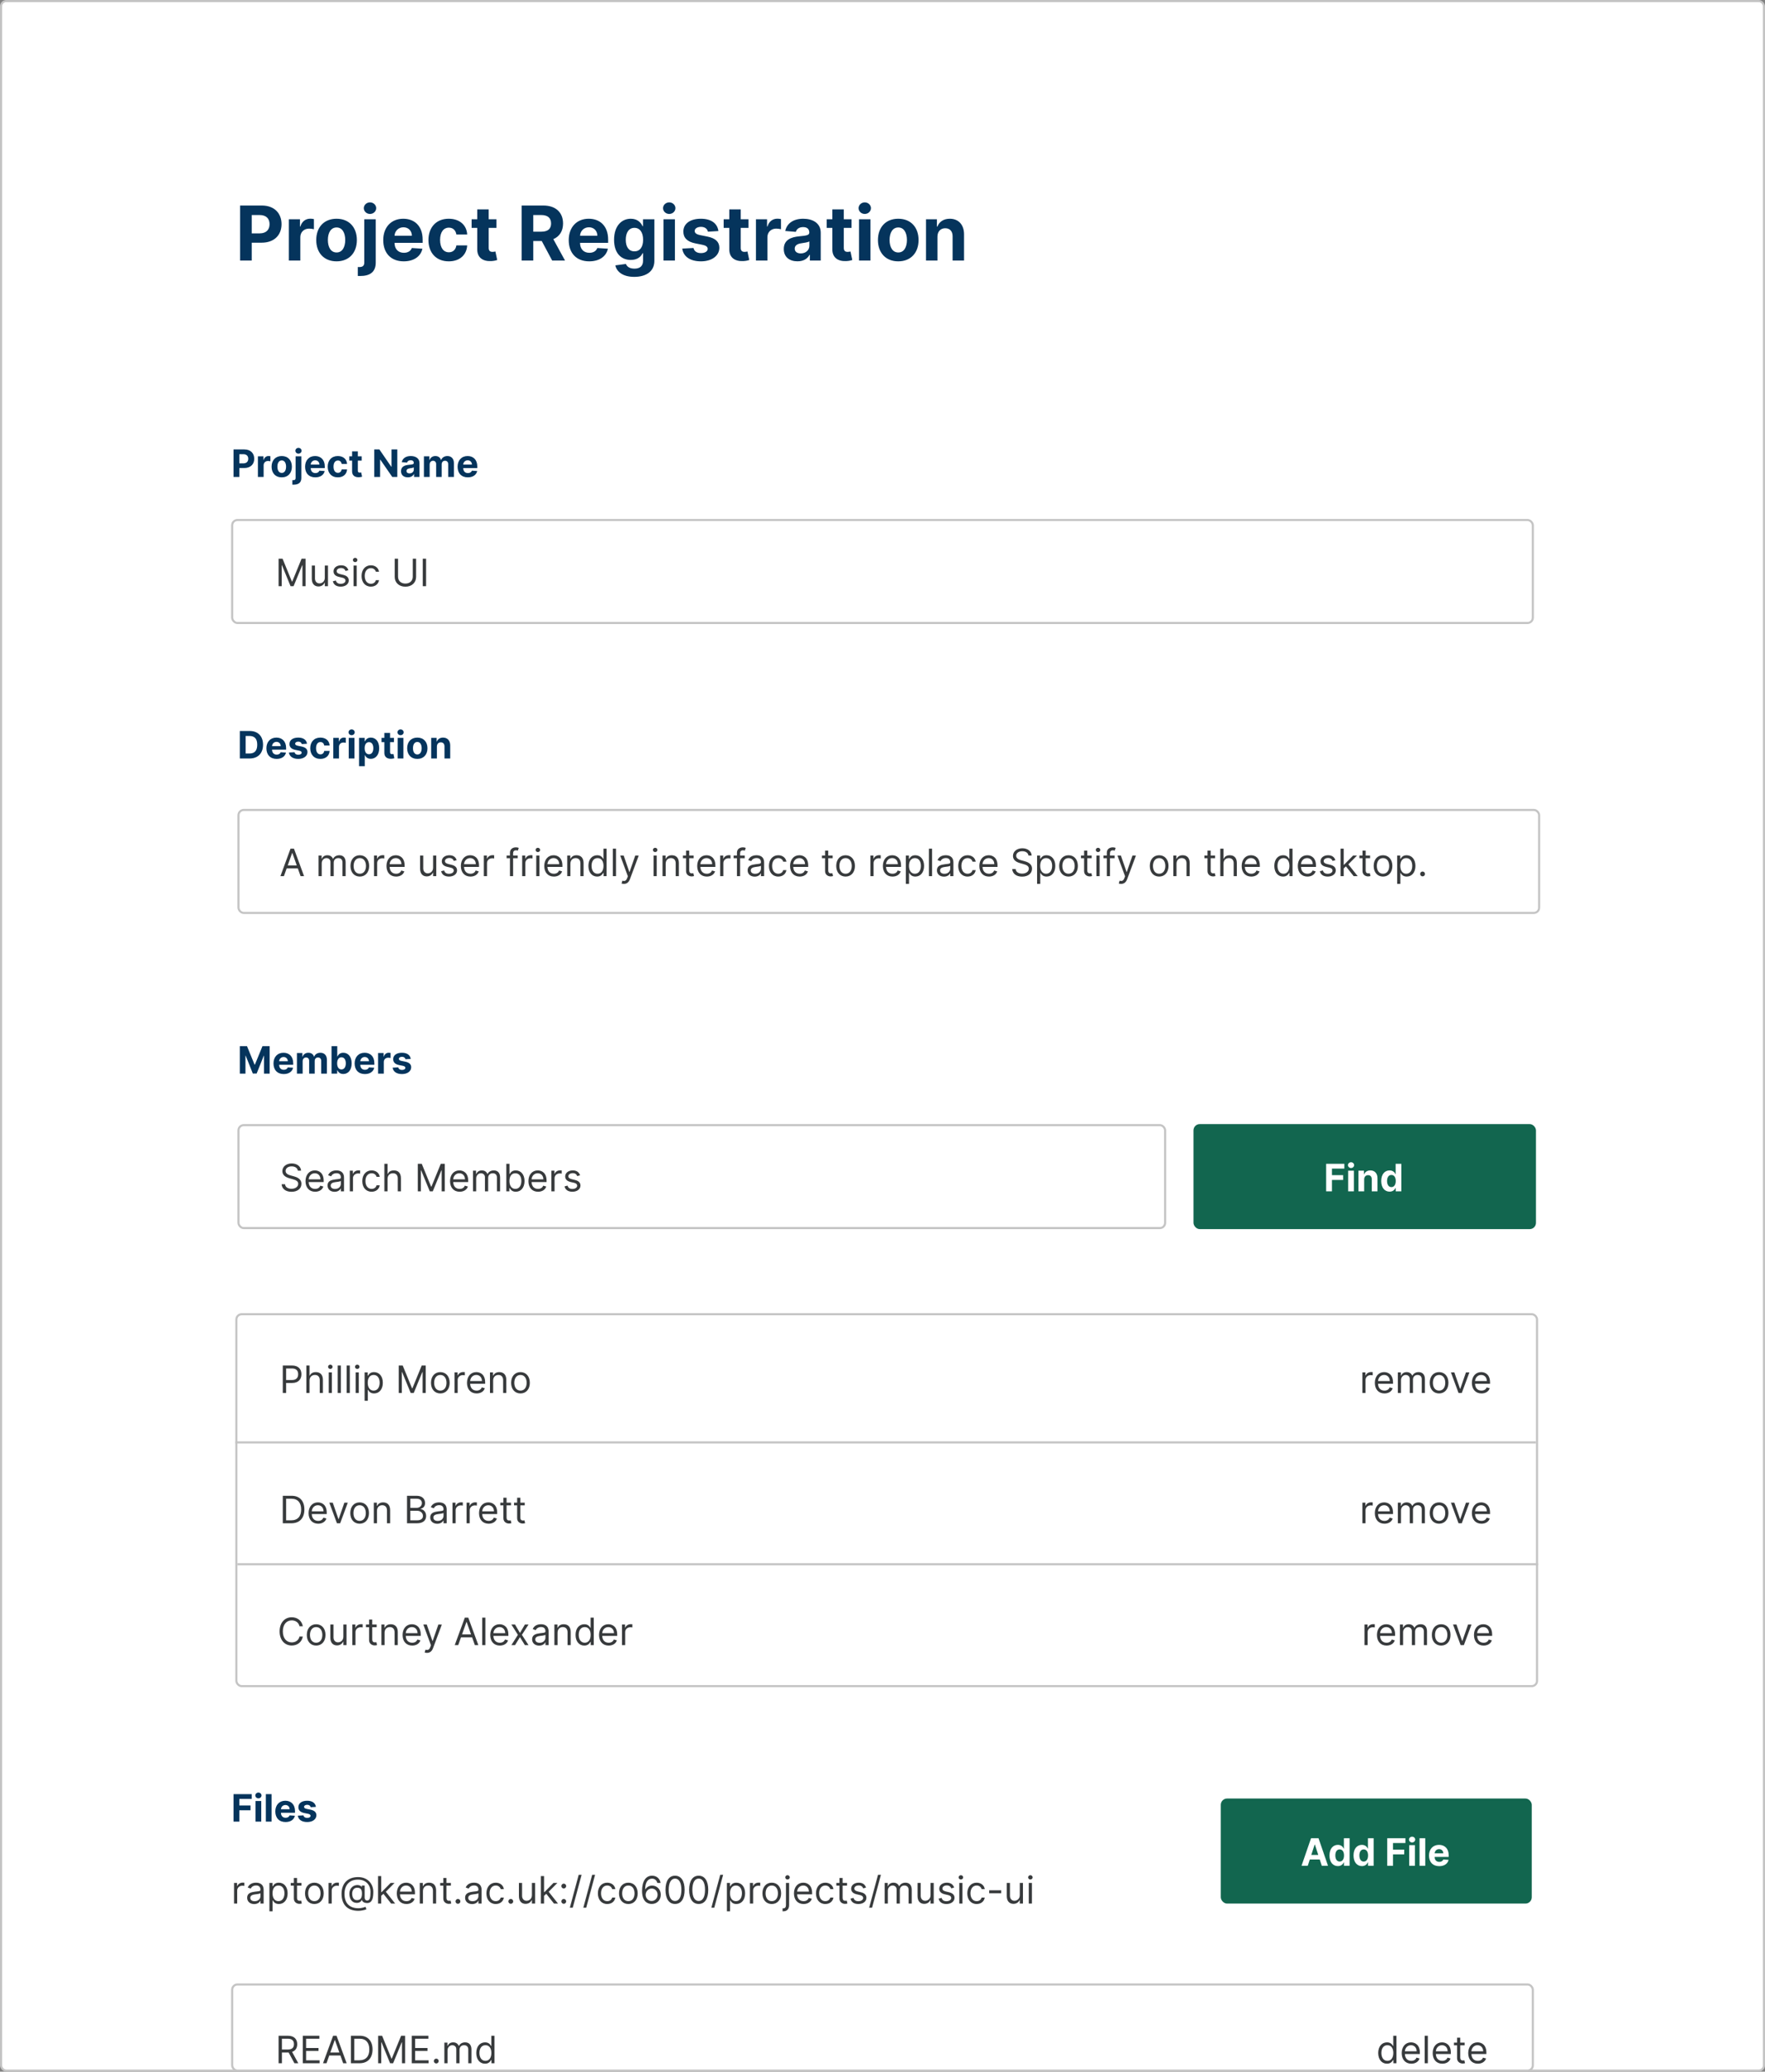 <svg width="840" height="986" viewBox="0 0 840 986" fill="none" xmlns="http://www.w3.org/2000/svg">
<rect x="0" y="0" width="840" height="986" fill="#808080" stroke="none"/>
<rect x="0.5" y="0.5" width="839" height="985" rx="2.5" fill="white" stroke="#C4C4C4"/>
<rect x="110.5" y="247.5" width="619" height="49" rx="2.5" fill="white" stroke="#C4C4C4"/>
<path d="M111.138 227H113.906V222.756H116.232C119.243 222.756 120.994 220.96 120.994 218.345C120.994 215.744 119.275 213.909 116.303 213.909H111.138V227ZM113.906 220.538V216.172H115.772C117.37 216.172 118.143 217.041 118.143 218.345C118.143 219.643 117.37 220.538 115.785 220.538H113.906ZM122.741 227H125.464V221.445C125.464 220.237 126.346 219.406 127.548 219.406C127.925 219.406 128.443 219.47 128.698 219.553V217.137C128.455 217.08 128.117 217.041 127.842 217.041C126.742 217.041 125.841 217.68 125.483 218.895H125.381V217.182H122.741V227ZM134.085 227.192C137.064 227.192 138.918 225.153 138.918 222.129C138.918 219.087 137.064 217.054 134.085 217.054C131.107 217.054 129.253 219.087 129.253 222.129C129.253 225.153 131.107 227.192 134.085 227.192ZM134.098 225.082C132.724 225.082 132.021 223.823 132.021 222.11C132.021 220.397 132.724 219.131 134.098 219.131C135.447 219.131 136.15 220.397 136.15 222.11C136.15 223.823 135.447 225.082 134.098 225.082ZM140.688 217.182V227.441C140.688 228.183 140.375 228.553 139.499 228.553C139.384 228.553 139.282 228.553 139.141 228.54V230.669C139.339 230.675 139.499 230.682 139.691 230.682C142.005 230.682 143.411 229.761 143.411 227.486V217.182H140.688ZM142.043 215.916C142.855 215.916 143.52 215.296 143.52 214.536C143.52 213.781 142.855 213.161 142.043 213.161C141.238 213.161 140.573 213.781 140.573 214.536C140.573 215.296 141.238 215.916 142.043 215.916ZM150.067 227.192C152.496 227.192 154.132 226.009 154.516 224.188L151.997 224.021C151.722 224.769 151.019 225.159 150.112 225.159C148.75 225.159 147.887 224.258 147.887 222.794V222.788H154.573V222.04C154.573 218.703 152.553 217.054 149.958 217.054C147.069 217.054 145.196 219.106 145.196 222.136C145.196 225.249 147.044 227.192 150.067 227.192ZM147.887 221.1C147.945 219.982 148.795 219.087 150.003 219.087C151.186 219.087 152.004 219.93 152.01 221.1H147.887ZM160.786 227.192C163.401 227.192 165.044 225.658 165.171 223.401H162.602C162.442 224.45 161.752 225.038 160.818 225.038C159.546 225.038 158.722 223.97 158.722 222.091C158.722 220.237 159.553 219.176 160.818 219.176C161.816 219.176 162.455 219.835 162.602 220.812H165.171C165.056 218.543 163.337 217.054 160.774 217.054C157.795 217.054 155.954 219.119 155.954 222.129C155.954 225.114 157.763 227.192 160.786 227.192ZM172.137 217.182H170.29V214.83H167.567V217.182H166.224V219.227H167.567V224.341C167.554 226.265 168.864 227.217 170.839 227.134C171.543 227.109 172.041 226.968 172.316 226.879L171.888 224.852C171.754 224.878 171.466 224.942 171.21 224.942C170.667 224.942 170.29 224.737 170.29 223.983V219.227H172.137V217.182ZM189.078 213.909H186.323V222.142H186.208L180.557 213.909H178.128V227H180.896V218.761H180.992L186.687 227H189.078V213.909ZM194.113 227.185C195.564 227.185 196.504 226.553 196.983 225.638H197.06V227H199.642V220.378C199.642 218.038 197.661 217.054 195.474 217.054C193.122 217.054 191.575 218.179 191.198 219.969L193.717 220.173C193.902 219.521 194.484 219.042 195.462 219.042C196.388 219.042 196.919 219.509 196.919 220.314V220.352C196.919 220.985 196.248 221.068 194.541 221.234C192.598 221.413 190.853 222.065 190.853 224.258C190.853 226.201 192.24 227.185 194.113 227.185ZM194.893 225.306C194.055 225.306 193.455 224.916 193.455 224.168C193.455 223.401 194.087 223.024 195.046 222.89C195.641 222.807 196.612 222.666 196.938 222.449V223.491C196.938 224.52 196.088 225.306 194.893 225.306ZM201.755 227H204.478V221.107C204.478 220.02 205.168 219.298 206.076 219.298C206.971 219.298 207.571 219.911 207.571 220.876V227H210.211V221.004C210.211 219.988 210.793 219.298 211.784 219.298C212.653 219.298 213.305 219.841 213.305 220.934V227H216.022V220.397C216.022 218.268 214.756 217.054 212.928 217.054C211.49 217.054 210.371 217.789 209.968 218.914H209.866C209.553 217.776 208.549 217.054 207.201 217.054C205.877 217.054 204.874 217.757 204.465 218.914H204.35V217.182H201.755V227ZM222.647 227.192C225.076 227.192 226.712 226.009 227.096 224.188L224.577 224.021C224.303 224.769 223.599 225.159 222.692 225.159C221.33 225.159 220.467 224.258 220.467 222.794V222.788H227.153V222.04C227.153 218.703 225.134 217.054 222.538 217.054C219.649 217.054 217.776 219.106 217.776 222.136C217.776 225.249 219.624 227.192 222.647 227.192ZM220.467 221.1C220.525 219.982 221.375 219.087 222.583 219.087C223.766 219.087 224.584 219.93 224.59 221.1H220.467Z" fill="#05345C"/>
<path d="M132.585 265.909V279H134.068V269.054H134.196L138.287 279H139.719L143.81 269.054H143.938V279H145.42V265.909H143.528L139.08 276.776H138.926L134.477 265.909H132.585ZM154.582 274.986C154.582 276.827 153.176 277.67 152.051 277.67C150.798 277.67 149.903 276.75 149.903 275.318V269.182H148.394V275.42C148.394 277.926 149.724 279.128 151.565 279.128C153.048 279.128 154.019 278.335 154.48 277.338H154.582V279H156.09V269.182H154.582V274.986ZM165.808 271.381C165.335 269.987 164.274 269.054 162.331 269.054C160.26 269.054 158.725 270.23 158.725 271.892C158.725 273.247 159.531 274.155 161.333 274.577L162.97 274.96C163.961 275.19 164.427 275.663 164.427 276.341C164.427 277.185 163.532 277.875 162.126 277.875C160.892 277.875 160.119 277.344 159.85 276.29L158.419 276.648C158.77 278.316 160.145 279.205 162.152 279.205C164.434 279.205 165.987 277.958 165.987 276.264C165.987 274.896 165.13 274.033 163.379 273.605L161.922 273.247C160.758 272.96 160.234 272.57 160.234 271.815C160.234 270.972 161.129 270.358 162.331 270.358C163.647 270.358 164.191 271.087 164.453 271.764L165.808 271.381ZM168.258 279H169.766V269.182H168.258V279ZM169.025 267.545C169.613 267.545 170.099 267.085 170.099 266.523C170.099 265.96 169.613 265.5 169.025 265.5C168.437 265.5 167.951 265.96 167.951 266.523C167.951 267.085 168.437 267.545 169.025 267.545ZM176.518 279.205C178.691 279.205 180.123 277.875 180.379 276.136H178.87C178.589 277.21 177.694 277.849 176.518 277.849C174.728 277.849 173.577 276.366 173.577 274.091C173.577 271.866 174.754 270.409 176.518 270.409C177.847 270.409 178.64 271.227 178.87 272.122H180.379C180.123 270.281 178.563 269.054 176.492 269.054C173.833 269.054 172.069 271.151 172.069 274.142C172.069 277.082 173.756 279.205 176.518 279.205ZM196.442 265.909V274.449C196.442 276.366 195.125 277.747 192.939 277.747C190.753 277.747 189.436 276.366 189.436 274.449V265.909H187.851V274.577C187.851 277.261 189.858 279.23 192.939 279.23C196.02 279.23 198.027 277.261 198.027 274.577V265.909H196.442ZM202.778 265.909H201.193V279H202.778V265.909Z" fill="#373A3C"/>
<rect x="110.5" y="944.5" width="619" height="41" rx="2.5" fill="white" stroke="#C4C4C4"/>
<path d="M132.585 982H134.17V976.886H137.034C137.149 976.886 137.258 976.886 137.366 976.88L140.128 982H141.969L139.009 976.592C140.678 976.023 141.457 974.662 141.457 972.923C141.457 970.609 140.077 968.909 137.009 968.909H132.585V982ZM134.17 975.455V970.315H136.957C139.08 970.315 139.898 971.351 139.898 972.923C139.898 974.496 139.08 975.455 136.983 975.455H134.17ZM144.099 982H152.102V980.594H145.684V976.145H151.59V974.739H145.684V970.315H151.999V968.909H144.099V982ZM155.394 982L156.71 978.293H162.003L163.32 982H164.982L160.175 968.909H158.539L153.732 982H155.394ZM157.209 976.886L159.306 970.98H159.408L161.504 976.886H157.209ZM171.061 982C175.049 982 177.299 979.52 177.299 975.429C177.299 971.364 175.049 968.909 171.24 968.909H167.021V982H171.061ZM168.606 980.594V970.315H171.137C174.205 970.315 175.765 972.259 175.765 975.429C175.765 978.625 174.205 980.594 170.958 980.594H168.606ZM179.958 968.909V982H181.441V972.054H181.569L185.66 982H187.092L191.183 972.054H191.311V982H192.794V968.909H190.901L186.453 979.776H186.299L181.85 968.909H179.958ZM195.972 982H203.975V980.594H197.557V976.145H203.463V974.739H197.557V970.315H203.873V968.909H195.972V982ZM207.625 982.102C208.257 982.102 208.775 981.585 208.775 980.952C208.775 980.319 208.257 979.801 207.625 979.801C206.992 979.801 206.474 980.319 206.474 980.952C206.474 981.585 206.992 982.102 207.625 982.102ZM211.482 982H212.991V975.864C212.991 974.425 214.039 973.409 215.215 973.409C216.359 973.409 217.158 974.157 217.158 975.276V982H218.692V975.608C218.692 974.342 219.485 973.409 220.866 973.409C221.94 973.409 222.86 973.978 222.86 975.429V982H224.369V975.429C224.369 973.121 223.129 972.054 221.377 972.054C219.971 972.054 218.942 972.7 218.437 973.716H218.335C217.849 972.668 216.992 972.054 215.701 972.054C214.423 972.054 213.477 972.668 213.067 973.716H212.94V972.182H211.482V982ZM230.834 982.205C232.726 982.205 233.365 981.028 233.698 980.491H233.877V982H235.334V968.909H233.826V973.741H233.698C233.365 973.23 232.777 972.054 230.86 972.054C228.38 972.054 226.667 974.023 226.667 977.116C226.667 980.236 228.38 982.205 230.834 982.205ZM231.039 980.849C229.147 980.849 228.175 979.188 228.175 977.091C228.175 975.02 229.121 973.409 231.039 973.409C232.88 973.409 233.851 974.892 233.851 977.091C233.851 979.315 232.854 980.849 231.039 980.849Z" fill="#373A3C"/>
<path d="M660.088 982.205C661.98 982.205 662.619 981.028 662.952 980.491H663.131V982H664.588V968.909H663.08V973.741H662.952C662.619 973.23 662.031 972.054 660.114 972.054C657.634 972.054 655.92 974.023 655.92 977.116C655.92 980.236 657.634 982.205 660.088 982.205ZM660.293 980.849C658.401 980.849 657.429 979.188 657.429 977.091C657.429 975.02 658.375 973.409 660.293 973.409C662.134 973.409 663.105 974.892 663.105 977.091C663.105 979.315 662.108 980.849 660.293 980.849ZM671.677 982.205C673.671 982.205 675.129 981.207 675.589 979.724L674.131 979.315C673.748 980.338 672.859 980.849 671.677 980.849C669.906 980.849 668.685 979.705 668.615 977.602H675.742V976.963C675.742 973.307 673.569 972.054 671.523 972.054C668.864 972.054 667.1 974.151 667.1 977.168C667.1 980.185 668.839 982.205 671.677 982.205ZM668.615 976.298C668.717 974.771 669.798 973.409 671.523 973.409C673.16 973.409 674.208 974.636 674.208 976.298H668.615ZM679.545 968.909H678.037V982H679.545V968.909ZM686.425 982.205C688.419 982.205 689.877 981.207 690.337 979.724L688.879 979.315C688.496 980.338 687.607 980.849 686.425 980.849C684.654 980.849 683.433 979.705 683.363 977.602H690.49V976.963C690.49 973.307 688.317 972.054 686.271 972.054C683.612 972.054 681.848 974.151 681.848 977.168C681.848 980.185 683.587 982.205 686.425 982.205ZM683.363 976.298C683.465 974.771 684.546 973.409 686.271 973.409C687.908 973.409 688.956 974.636 688.956 976.298H683.363ZM697.055 972.182H694.958V969.83H693.45V972.182H691.967V973.46H693.45V979.597C693.45 981.31 694.83 982.128 696.109 982.128C696.671 982.128 697.029 982.026 697.234 981.949L696.927 980.594C696.799 980.619 696.595 980.67 696.262 980.67C695.597 980.67 694.958 980.466 694.958 979.188V973.46H697.055V972.182ZM703.335 982.205C705.329 982.205 706.787 981.207 707.247 979.724L705.79 979.315C705.406 980.338 704.518 980.849 703.335 980.849C701.564 980.849 700.344 979.705 700.273 977.602H707.4V976.963C707.4 973.307 705.227 972.054 703.182 972.054C700.523 972.054 698.758 974.151 698.758 977.168C698.758 980.185 700.497 982.205 703.335 982.205ZM700.273 976.298C700.376 974.771 701.456 973.409 703.182 973.409C704.818 973.409 705.866 974.636 705.866 976.298H700.273Z" fill="#373A3C"/>
<path d="M111.381 906H112.889V899.787C112.889 898.457 113.938 897.486 115.369 897.486C115.772 897.486 116.188 897.562 116.29 897.588V896.054C116.117 896.041 115.721 896.028 115.497 896.028C114.321 896.028 113.298 896.693 112.94 897.665H112.838V896.182H111.381V906ZM120.967 906.23C122.68 906.23 123.575 905.31 123.882 904.67H123.959V906H125.467V899.531C125.467 896.412 123.089 896.054 121.836 896.054C120.354 896.054 118.666 896.565 117.899 898.355L119.331 898.866C119.663 898.151 120.449 897.384 121.888 897.384C123.275 897.384 123.959 898.119 123.959 899.378V899.429C123.959 900.158 123.217 900.094 121.427 900.324C119.606 900.56 117.618 900.963 117.618 903.213C117.618 905.131 119.101 906.23 120.967 906.23ZM121.197 904.875C119.996 904.875 119.126 904.338 119.126 903.29C119.126 902.139 120.175 901.781 121.351 901.628C121.99 901.551 123.703 901.372 123.959 901.065V902.446C123.959 903.673 122.987 904.875 121.197 904.875ZM128.221 909.682H129.729V904.491H129.857C130.189 905.028 130.828 906.205 132.721 906.205C135.175 906.205 136.888 904.236 136.888 901.116C136.888 898.023 135.175 896.054 132.695 896.054C130.777 896.054 130.189 897.23 129.857 897.741H129.678V896.182H128.221V909.682ZM129.703 901.091C129.703 898.892 130.675 897.409 132.516 897.409C134.434 897.409 135.38 899.02 135.38 901.091C135.38 903.188 134.408 904.849 132.516 904.849C130.701 904.849 129.703 903.315 129.703 901.091ZM143.459 896.182H141.363V893.83H139.854V896.182H138.371V897.46H139.854V903.597C139.854 905.31 141.235 906.128 142.513 906.128C143.076 906.128 143.434 906.026 143.638 905.949L143.331 904.594C143.203 904.619 142.999 904.67 142.667 904.67C142.002 904.67 141.363 904.466 141.363 903.188V897.46H143.459V896.182ZM149.612 906.205C152.271 906.205 154.06 904.185 154.06 901.142C154.06 898.074 152.271 896.054 149.612 896.054C146.952 896.054 145.163 898.074 145.163 901.142C145.163 904.185 146.952 906.205 149.612 906.205ZM149.612 904.849C147.592 904.849 146.671 903.111 146.671 901.142C146.671 899.173 147.592 897.409 149.612 897.409C151.631 897.409 152.552 899.173 152.552 901.142C152.552 903.111 151.631 904.849 149.612 904.849ZM156.363 906H157.872V899.787C157.872 898.457 158.92 897.486 160.352 897.486C160.754 897.486 161.17 897.562 161.272 897.588V896.054C161.1 896.041 160.703 896.028 160.48 896.028C159.303 896.028 158.281 896.693 157.923 897.665H157.82V896.182H156.363V906ZM170.603 909.452C171.907 909.452 173.569 909.068 174.362 908.736L174.004 907.56C173.543 907.713 172.06 908.224 170.654 908.224C166.282 908.224 163.955 905.77 163.955 901.423C163.955 897.153 166.333 894.597 170.347 894.597C174.413 894.597 176.33 897.46 176.33 900.324C176.33 903.239 176.023 904.543 174.719 904.543C173.952 904.543 173.543 903.903 173.543 903.188V897.409H172.188V898.125H172.112C171.933 897.562 170.935 897.077 169.657 897.205C167.739 897.409 166.282 898.994 166.282 901.295C166.282 903.724 167.433 905.591 169.657 905.668C171.114 905.719 171.881 905.003 172.188 904.261H172.265C172.418 905.361 173.799 905.744 174.694 905.744C177.404 905.744 177.66 902.83 177.66 900.349C177.66 896.847 175.205 893.395 170.424 893.395C165.489 893.395 162.549 896.386 162.549 901.372C162.549 906.537 165.387 909.452 170.603 909.452ZM169.862 904.364C168.2 904.364 167.612 902.855 167.612 901.219C167.612 899.736 168.455 898.457 169.913 898.457C171.447 898.457 172.265 899.071 172.265 901.219C172.265 903.341 171.575 904.364 169.862 904.364ZM179.918 906H181.426V902.325L182.481 901.347L186.156 906H188.074L183.619 900.375L187.767 896.182H185.901L181.605 900.554H181.426V892.909H179.918V906ZM193.421 906.205C195.415 906.205 196.873 905.207 197.333 903.724L195.876 903.315C195.492 904.338 194.604 904.849 193.421 904.849C191.65 904.849 190.43 903.705 190.359 901.602H197.486V900.963C197.486 897.307 195.313 896.054 193.268 896.054C190.608 896.054 188.844 898.151 188.844 901.168C188.844 904.185 190.583 906.205 193.421 906.205ZM190.359 900.298C190.461 898.771 191.542 897.409 193.268 897.409C194.904 897.409 195.952 898.636 195.952 900.298H190.359ZM201.29 900.094C201.29 898.381 202.351 897.409 203.795 897.409C205.195 897.409 206.045 898.323 206.045 899.864V906H207.554V899.761C207.554 897.256 206.218 896.054 204.23 896.054C202.747 896.054 201.827 896.719 201.366 897.716H201.238V896.182H199.781V906H201.29V900.094ZM214.58 896.182H212.484V893.83H210.975V896.182H209.492V897.46H210.975V903.597C210.975 905.31 212.356 906.128 213.634 906.128C214.197 906.128 214.555 906.026 214.759 905.949L214.452 904.594C214.325 904.619 214.12 904.67 213.788 904.67C213.123 904.67 212.484 904.466 212.484 903.188V897.46H214.58V896.182ZM217.949 906.102C218.582 906.102 219.099 905.585 219.099 904.952C219.099 904.319 218.582 903.801 217.949 903.801C217.316 903.801 216.798 904.319 216.798 904.952C216.798 905.585 217.316 906.102 217.949 906.102ZM224.696 906.23C226.409 906.23 227.304 905.31 227.61 904.67H227.687V906H229.196V899.531C229.196 896.412 226.818 896.054 225.565 896.054C224.082 896.054 222.395 896.565 221.627 898.355L223.059 898.866C223.392 898.151 224.178 897.384 225.616 897.384C227.003 897.384 227.687 898.119 227.687 899.378V899.429C227.687 900.158 226.946 900.094 225.156 900.324C223.334 900.56 221.346 900.963 221.346 903.213C221.346 905.131 222.829 906.23 224.696 906.23ZM224.926 904.875C223.724 904.875 222.855 904.338 222.855 903.29C222.855 902.139 223.903 901.781 225.079 901.628C225.718 901.551 227.431 901.372 227.687 901.065V902.446C227.687 903.673 226.716 904.875 224.926 904.875ZM235.938 906.205C238.111 906.205 239.543 904.875 239.798 903.136H238.29C238.009 904.21 237.114 904.849 235.938 904.849C234.148 904.849 232.997 903.366 232.997 901.091C232.997 898.866 234.173 897.409 235.938 897.409C237.267 897.409 238.06 898.227 238.29 899.122H239.798C239.543 897.281 237.983 896.054 235.912 896.054C233.253 896.054 231.489 898.151 231.489 901.142C231.489 904.082 233.176 906.205 235.938 906.205ZM243.103 906.102C243.736 906.102 244.254 905.585 244.254 904.952C244.254 904.319 243.736 903.801 243.103 903.801C242.47 903.801 241.953 904.319 241.953 904.952C241.953 905.585 242.47 906.102 243.103 906.102ZM253.148 901.986C253.148 903.827 251.742 904.67 250.617 904.67C249.364 904.67 248.469 903.75 248.469 902.318V896.182H246.961V902.42C246.961 904.926 248.29 906.128 250.131 906.128C251.614 906.128 252.586 905.335 253.046 904.338H253.148V906H254.657V896.182H253.148V901.986ZM257.42 906H258.928V902.325L259.983 901.347L263.658 906H265.576L261.121 900.375L265.269 896.182H263.403L259.107 900.554H258.928V892.909H257.42V906ZM268.31 906.102C268.943 906.102 269.461 905.585 269.461 904.952C269.461 904.319 268.943 903.801 268.31 903.801C267.677 903.801 267.16 904.319 267.16 904.952C267.16 905.585 267.677 906.102 268.31 906.102ZM268.31 898.815C268.943 898.815 269.461 898.298 269.461 897.665C269.461 897.032 268.943 896.514 268.31 896.514C267.677 896.514 267.16 897.032 267.16 897.665C267.16 898.298 267.677 898.815 268.31 898.815ZM276.796 892.295H275.415L271.196 907.969H272.577L276.796 892.295ZM283.212 892.295H281.831L277.612 907.969H278.993L283.212 892.295ZM288.988 906.205C291.162 906.205 292.594 904.875 292.849 903.136H291.341C291.059 904.21 290.165 904.849 288.988 904.849C287.199 904.849 286.048 903.366 286.048 901.091C286.048 898.866 287.224 897.409 288.988 897.409C290.318 897.409 291.111 898.227 291.341 899.122H292.849C292.594 897.281 291.034 896.054 288.963 896.054C286.304 896.054 284.54 898.151 284.54 901.142C284.54 904.082 286.227 906.205 288.988 906.205ZM299.043 906.205C301.702 906.205 303.492 904.185 303.492 901.142C303.492 898.074 301.702 896.054 299.043 896.054C296.384 896.054 294.594 898.074 294.594 901.142C294.594 904.185 296.384 906.205 299.043 906.205ZM299.043 904.849C297.023 904.849 296.103 903.111 296.103 901.142C296.103 899.173 297.023 897.409 299.043 897.409C301.063 897.409 301.983 899.173 301.983 901.142C301.983 903.111 301.063 904.849 299.043 904.849ZM310.116 906.179C312.762 906.211 314.488 904.217 314.488 901.781C314.488 899.25 312.615 897.435 310.371 897.435C309.023 897.435 307.866 898.093 307.15 899.173H307.048C307.054 895.984 308.294 894.136 310.32 894.136C311.701 894.136 312.532 895.006 312.826 896.182H314.386C314.066 894.149 312.519 892.73 310.32 892.73C307.374 892.73 305.565 895.338 305.565 899.966C305.565 904.805 307.968 906.153 310.116 906.179ZM310.116 904.773C308.473 904.773 307.271 903.373 307.278 901.807C307.284 900.241 308.543 898.841 310.167 898.841C311.771 898.841 312.954 900.158 312.954 901.781C312.954 903.443 311.72 904.773 310.116 904.773ZM321.271 906.179C324.161 906.179 325.823 903.731 325.823 899.455C325.823 895.21 324.135 892.73 321.271 892.73C318.408 892.73 316.72 895.21 316.72 899.455C316.72 903.731 318.382 906.179 321.271 906.179ZM321.271 904.773C319.367 904.773 318.254 902.862 318.254 899.455C318.254 896.054 319.379 894.111 321.271 894.111C323.164 894.111 324.289 896.054 324.289 899.455C324.289 902.862 323.176 904.773 321.271 904.773ZM332.521 906.179C335.411 906.179 337.073 903.731 337.073 899.455C337.073 895.21 335.385 892.73 332.521 892.73C329.658 892.73 327.97 895.21 327.97 899.455C327.97 903.731 329.632 906.179 332.521 906.179ZM332.521 904.773C330.617 904.773 329.504 902.862 329.504 899.455C329.504 896.054 330.629 894.111 332.521 894.111C334.414 894.111 335.539 896.054 335.539 899.455C335.539 902.862 334.426 904.773 332.521 904.773ZM344.155 892.295H342.774L338.556 907.969H339.936L344.155 892.295ZM345.943 909.682H347.452V904.491H347.58C347.912 905.028 348.551 906.205 350.443 906.205C352.898 906.205 354.611 904.236 354.611 901.116C354.611 898.023 352.898 896.054 350.418 896.054C348.5 896.054 347.912 897.23 347.58 897.741H347.401V896.182H345.943V909.682ZM347.426 901.091C347.426 898.892 348.398 897.409 350.239 897.409C352.156 897.409 353.102 899.02 353.102 901.091C353.102 903.188 352.131 904.849 350.239 904.849C348.423 904.849 347.426 903.315 347.426 901.091ZM356.912 906H358.42V899.787C358.42 898.457 359.469 897.486 360.901 897.486C361.303 897.486 361.719 897.562 361.821 897.588V896.054C361.648 896.041 361.252 896.028 361.028 896.028C359.852 896.028 358.83 896.693 358.472 897.665H358.369V896.182H356.912V906ZM367.299 906.205C369.958 906.205 371.748 904.185 371.748 901.142C371.748 898.074 369.958 896.054 367.299 896.054C364.64 896.054 362.85 898.074 362.85 901.142C362.85 904.185 364.64 906.205 367.299 906.205ZM367.299 904.849C365.279 904.849 364.359 903.111 364.359 901.142C364.359 899.173 365.279 897.409 367.299 897.409C369.319 897.409 370.239 899.173 370.239 901.142C370.239 903.111 369.319 904.849 367.299 904.849ZM374.051 896.182V906.716C374.051 907.713 373.642 908.276 372.721 908.276H372.44V909.682H372.747C374.639 909.682 375.559 908.531 375.559 906.716V896.182H374.051ZM374.792 894.545C375.38 894.545 375.866 894.085 375.866 893.523C375.866 892.96 375.38 892.5 374.792 892.5C374.204 892.5 373.718 892.96 373.718 893.523C373.718 894.085 374.204 894.545 374.792 894.545ZM382.439 906.205C384.433 906.205 385.89 905.207 386.35 903.724L384.893 903.315C384.51 904.338 383.621 904.849 382.439 904.849C380.668 904.849 379.447 903.705 379.377 901.602H386.504V900.963C386.504 897.307 384.331 896.054 382.285 896.054C379.626 896.054 377.862 898.151 377.862 901.168C377.862 904.185 379.6 906.205 382.439 906.205ZM379.377 900.298C379.479 898.771 380.559 897.409 382.285 897.409C383.922 897.409 384.97 898.636 384.97 900.298H379.377ZM392.787 906.205C394.961 906.205 396.392 904.875 396.648 903.136H395.14C394.858 904.21 393.963 904.849 392.787 904.849C390.998 904.849 389.847 903.366 389.847 901.091C389.847 898.866 391.023 897.409 392.787 897.409C394.117 897.409 394.909 898.227 395.14 899.122H396.648C396.392 897.281 394.833 896.054 392.762 896.054C390.103 896.054 388.338 898.151 388.338 901.142C388.338 904.082 390.026 906.205 392.787 906.205ZM403.123 896.182H401.027V893.83H399.518V896.182H398.035V897.46H399.518V903.597C399.518 905.31 400.899 906.128 402.177 906.128C402.74 906.128 403.098 906.026 403.302 905.949L402.995 904.594C402.868 904.619 402.663 904.67 402.331 904.67C401.666 904.67 401.027 904.466 401.027 903.188V897.46H403.123V896.182ZM412.171 898.381C411.698 896.987 410.637 896.054 408.694 896.054C406.623 896.054 405.089 897.23 405.089 898.892C405.089 900.247 405.894 901.155 407.697 901.577L409.333 901.96C410.324 902.19 410.79 902.663 410.79 903.341C410.79 904.185 409.896 904.875 408.489 904.875C407.256 904.875 406.482 904.344 406.214 903.29L404.782 903.648C405.134 905.316 406.508 906.205 408.515 906.205C410.797 906.205 412.35 904.958 412.35 903.264C412.35 901.896 411.494 901.033 409.742 900.605L408.285 900.247C407.121 899.96 406.597 899.57 406.597 898.815C406.597 897.972 407.492 897.358 408.694 897.358C410.011 897.358 410.554 898.087 410.816 898.764L412.171 898.381ZM419.249 892.295H417.868L413.649 907.969H415.03L419.249 892.295ZM421.037 906H422.545V899.864C422.545 898.425 423.594 897.409 424.77 897.409C425.914 897.409 426.713 898.157 426.713 899.276V906H428.247V899.608C428.247 898.342 429.04 897.409 430.42 897.409C431.494 897.409 432.415 897.978 432.415 899.429V906H433.923V899.429C433.923 897.121 432.683 896.054 430.932 896.054C429.526 896.054 428.496 896.7 427.991 897.716H427.889C427.403 896.668 426.547 896.054 425.256 896.054C423.977 896.054 423.031 896.668 422.622 897.716H422.494V896.182H421.037V906ZM442.869 901.986C442.869 903.827 441.463 904.67 440.338 904.67C439.085 904.67 438.19 903.75 438.19 902.318V896.182H436.681V902.42C436.681 904.926 438.011 906.128 439.852 906.128C441.335 906.128 442.306 905.335 442.767 904.338H442.869V906H444.377V896.182H442.869V901.986ZM454.095 898.381C453.622 896.987 452.561 896.054 450.618 896.054C448.547 896.054 447.013 897.23 447.013 898.892C447.013 900.247 447.818 901.155 449.621 901.577L451.257 901.96C452.248 902.19 452.714 902.663 452.714 903.341C452.714 904.185 451.819 904.875 450.413 904.875C449.18 904.875 448.406 904.344 448.138 903.29L446.706 903.648C447.057 905.316 448.432 906.205 450.439 906.205C452.721 906.205 454.274 904.958 454.274 903.264C454.274 901.896 453.417 901.033 451.666 900.605L450.209 900.247C449.045 899.96 448.521 899.57 448.521 898.815C448.521 897.972 449.416 897.358 450.618 897.358C451.934 897.358 452.478 898.087 452.74 898.764L454.095 898.381ZM456.545 906H458.053V896.182H456.545V906ZM457.312 894.545C457.9 894.545 458.386 894.085 458.386 893.523C458.386 892.96 457.9 892.5 457.312 892.5C456.724 892.5 456.238 892.96 456.238 893.523C456.238 894.085 456.724 894.545 457.312 894.545ZM464.805 906.205C466.978 906.205 468.41 904.875 468.666 903.136H467.157C466.876 904.21 465.981 904.849 464.805 904.849C463.015 904.849 461.865 903.366 461.865 901.091C461.865 898.866 463.041 897.409 464.805 897.409C466.134 897.409 466.927 898.227 467.157 899.122H468.666C468.41 897.281 466.85 896.054 464.779 896.054C462.12 896.054 460.356 898.151 460.356 901.142C460.356 904.082 462.044 906.205 464.805 906.205ZM476.496 899.685H470.769V901.091H476.496V899.685ZM485.338 901.986C485.338 903.827 483.931 904.67 482.806 904.67C481.554 904.67 480.659 903.75 480.659 902.318V896.182H479.15V902.42C479.15 904.926 480.48 906.128 482.321 906.128C483.804 906.128 484.775 905.335 485.235 904.338H485.338V906H486.846V896.182H485.338V901.986ZM489.609 906H491.118V896.182H489.609V906ZM490.376 894.545C490.964 894.545 491.45 894.085 491.45 893.523C491.45 892.96 490.964 892.5 490.376 892.5C489.788 892.5 489.302 892.96 489.302 893.523C489.302 894.085 489.788 894.545 490.376 894.545Z" fill="#373A3C"/>
<path d="M111.138 867H113.906V861.592H119.23V859.31H113.906V856.191H119.805V853.909H111.138V867ZM121.616 867H124.339V857.182H121.616V867ZM122.984 855.916C123.796 855.916 124.46 855.296 124.46 854.536C124.46 853.781 123.796 853.161 122.984 853.161C122.178 853.161 121.514 853.781 121.514 854.536C121.514 855.296 122.178 855.916 122.984 855.916ZM129.243 853.909H126.52V867H129.243V853.909ZM135.899 867.192C138.328 867.192 139.964 866.009 140.348 864.188L137.829 864.021C137.555 864.769 136.851 865.159 135.944 865.159C134.582 865.159 133.719 864.258 133.719 862.794V862.788H140.405V862.04C140.405 858.703 138.385 857.054 135.79 857.054C132.901 857.054 131.028 859.106 131.028 862.136C131.028 865.249 132.876 867.192 135.899 867.192ZM133.719 861.1C133.777 859.982 134.627 859.087 135.835 859.087C137.018 859.087 137.836 859.93 137.842 861.1H133.719ZM150.351 859.982C150.108 858.173 148.651 857.054 146.171 857.054C143.659 857.054 142.003 858.217 142.01 860.109C142.003 861.58 142.93 862.532 144.848 862.915L146.548 863.254C147.405 863.427 147.795 863.74 147.807 864.232C147.795 864.814 147.162 865.229 146.209 865.229C145.238 865.229 144.592 864.814 144.426 864.015L141.748 864.156C142.003 866.035 143.601 867.192 146.203 867.192C148.747 867.192 150.569 865.894 150.575 863.957C150.569 862.538 149.642 861.688 147.737 861.298L145.96 860.94C145.046 860.742 144.707 860.429 144.714 859.956C144.707 859.368 145.372 858.984 146.216 858.984C147.162 858.984 147.724 859.502 147.858 860.135L150.351 859.982Z" fill="#05345C"/>
<rect x="581" y="856" width="148" height="50" rx="3" fill="#12664F"/>
<path d="M622.394 888L623.366 885.015H628.089L629.061 888H632.027L627.514 874.909H623.947L619.428 888H622.394ZM624.069 882.854L625.68 877.901H625.782L627.393 882.854H624.069ZM636.712 888.16C638.298 888.16 639.122 887.246 639.499 886.428H639.614V888H642.299V874.909H639.582V879.831H639.499C639.135 879.032 638.349 878.054 636.706 878.054C634.552 878.054 632.73 879.729 632.73 883.104C632.73 886.389 634.475 888.16 636.712 888.16ZM637.575 885.993C636.239 885.993 635.511 884.804 635.511 883.091C635.511 881.391 636.227 880.221 637.575 880.221C638.898 880.221 639.64 881.339 639.64 883.091C639.64 884.842 638.886 885.993 637.575 885.993ZM648.156 888.16C649.741 888.16 650.566 887.246 650.943 886.428H651.058V888H653.742V874.909H651.026V879.831H650.943C650.578 879.032 649.792 878.054 648.149 878.054C645.995 878.054 644.173 879.729 644.173 883.104C644.173 886.389 645.919 888.16 648.156 888.16ZM649.019 885.993C647.683 885.993 646.954 884.804 646.954 883.091C646.954 881.391 647.67 880.221 649.019 880.221C650.342 880.221 651.083 881.339 651.083 883.091C651.083 884.842 650.329 885.993 649.019 885.993ZM660.198 888H662.966V882.592H668.291V880.31H662.966V877.191H668.866V874.909H660.198V888ZM670.676 888H673.4V878.182H670.676V888ZM672.044 876.916C672.856 876.916 673.521 876.296 673.521 875.536C673.521 874.781 672.856 874.161 672.044 874.161C671.239 874.161 670.574 874.781 670.574 875.536C670.574 876.296 671.239 876.916 672.044 876.916ZM678.304 874.909H675.581V888H678.304V874.909ZM684.96 888.192C687.388 888.192 689.025 887.009 689.408 885.188L686.89 885.021C686.615 885.769 685.912 886.159 685.004 886.159C683.643 886.159 682.78 885.258 682.78 883.794V883.788H689.466V883.04C689.466 879.703 687.446 878.054 684.851 878.054C681.962 878.054 680.089 880.106 680.089 883.136C680.089 886.249 681.936 888.192 684.96 888.192ZM682.78 882.1C682.837 880.982 683.688 880.087 684.896 880.087C686.078 880.087 686.896 880.93 686.903 882.1H682.78Z" fill="white"/>
<rect x="113.5" y="535.5" width="441" height="49" rx="2.5" fill="white" stroke="#C4C4C4"/>
<rect x="112.5" y="625.5" width="619" height="177" rx="2.5" fill="white" stroke="#C4C4C4"/>
<path d="M134.585 663H136.17V658.219H139.034C142.083 658.219 143.457 656.365 143.457 654.051C143.457 651.737 142.083 649.909 139.009 649.909H134.585V663ZM136.17 656.812V651.315H138.957C141.086 651.315 141.898 652.479 141.898 654.051C141.898 655.624 141.086 656.812 138.983 656.812H136.17ZM147.315 657.094C147.315 655.381 148.408 654.409 149.897 654.409C151.316 654.409 152.173 655.304 152.173 656.864V663H153.681V656.761C153.681 654.237 152.339 653.054 150.332 653.054C148.785 653.054 147.903 653.7 147.443 654.716H147.315V649.909H145.806V663H147.315V657.094ZM156.441 663H157.95V653.182H156.441V663ZM157.208 651.545C157.796 651.545 158.282 651.085 158.282 650.523C158.282 649.96 157.796 649.5 157.208 649.5C156.62 649.5 156.134 649.96 156.134 650.523C156.134 651.085 156.62 651.545 157.208 651.545ZM162.221 649.909H160.713V663H162.221V649.909ZM166.493 649.909H164.984V663H166.493V649.909ZM169.256 663H170.764V653.182H169.256V663ZM170.023 651.545C170.611 651.545 171.097 651.085 171.097 650.523C171.097 649.96 170.611 649.5 170.023 649.5C169.435 649.5 168.949 649.96 168.949 650.523C168.949 651.085 169.435 651.545 170.023 651.545ZM173.527 666.682H175.036V661.491H175.164C175.496 662.028 176.135 663.205 178.027 663.205C180.482 663.205 182.195 661.236 182.195 658.116C182.195 655.023 180.482 653.054 178.002 653.054C176.084 653.054 175.496 654.23 175.164 654.741H174.985V653.182H173.527V666.682ZM175.01 658.091C175.01 655.892 175.982 654.409 177.823 654.409C179.74 654.409 180.686 656.02 180.686 658.091C180.686 660.188 179.715 661.849 177.823 661.849C176.007 661.849 175.01 660.315 175.01 658.091ZM189.763 649.909V663H191.246V653.054H191.374L195.465 663H196.896L200.987 653.054H201.115V663H202.598V649.909H200.706L196.257 660.776H196.104L191.655 649.909H189.763ZM209.561 663.205C212.22 663.205 214.01 661.185 214.01 658.142C214.01 655.074 212.22 653.054 209.561 653.054C206.902 653.054 205.112 655.074 205.112 658.142C205.112 661.185 206.902 663.205 209.561 663.205ZM209.561 661.849C207.541 661.849 206.62 660.111 206.62 658.142C206.62 656.173 207.541 654.409 209.561 654.409C211.581 654.409 212.501 656.173 212.501 658.142C212.501 660.111 211.581 661.849 209.561 661.849ZM216.312 663H217.821V656.787C217.821 655.457 218.869 654.486 220.301 654.486C220.704 654.486 221.119 654.562 221.221 654.588V653.054C221.049 653.041 220.653 653.028 220.429 653.028C219.253 653.028 218.23 653.693 217.872 654.665H217.77V653.182H216.312V663ZM226.827 663.205C228.822 663.205 230.279 662.207 230.739 660.724L229.282 660.315C228.898 661.338 228.01 661.849 226.827 661.849C225.057 661.849 223.836 660.705 223.765 658.602H230.893V657.963C230.893 654.307 228.719 653.054 226.674 653.054C224.015 653.054 222.251 655.151 222.251 658.168C222.251 661.185 223.989 663.205 226.827 663.205ZM223.765 657.298C223.868 655.771 224.948 654.409 226.674 654.409C228.31 654.409 229.358 655.636 229.358 657.298H223.765ZM234.696 657.094C234.696 655.381 235.757 654.409 237.202 654.409C238.601 654.409 239.452 655.323 239.452 656.864V663H240.96V656.761C240.96 654.256 239.624 653.054 237.636 653.054C236.153 653.054 235.233 653.719 234.773 654.716H234.645V653.182H233.187V663H234.696V657.094ZM247.705 663.205C250.364 663.205 252.154 661.185 252.154 658.142C252.154 655.074 250.364 653.054 247.705 653.054C245.046 653.054 243.256 655.074 243.256 658.142C243.256 661.185 245.046 663.205 247.705 663.205ZM247.705 661.849C245.685 661.849 244.765 660.111 244.765 658.142C244.765 656.173 245.685 654.409 247.705 654.409C249.725 654.409 250.646 656.173 250.646 658.142C250.646 660.111 249.725 661.849 247.705 661.849Z" fill="#373A3C"/>
<path d="M648.381 663H649.889V656.787C649.889 655.457 650.938 654.486 652.369 654.486C652.772 654.486 653.188 654.562 653.29 654.588V653.054C653.117 653.041 652.721 653.028 652.497 653.028C651.321 653.028 650.298 653.693 649.94 654.665H649.838V653.182H648.381V663ZM658.896 663.205C660.89 663.205 662.347 662.207 662.808 660.724L661.35 660.315C660.967 661.338 660.078 661.849 658.896 661.849C657.125 661.849 655.904 660.705 655.834 658.602H662.961V657.963C662.961 654.307 660.788 653.054 658.742 653.054C656.083 653.054 654.319 655.151 654.319 658.168C654.319 661.185 656.058 663.205 658.896 663.205ZM655.834 657.298C655.936 655.771 657.016 654.409 658.742 654.409C660.379 654.409 661.427 655.636 661.427 657.298H655.834ZM665.256 663H666.764V656.864C666.764 655.425 667.812 654.409 668.989 654.409C670.133 654.409 670.932 655.157 670.932 656.276V663H672.466V656.608C672.466 655.342 673.259 654.409 674.639 654.409C675.713 654.409 676.634 654.978 676.634 656.429V663H678.142V656.429C678.142 654.121 676.902 653.054 675.151 653.054C673.744 653.054 672.715 653.7 672.21 654.716H672.108C671.622 653.668 670.766 653.054 669.474 653.054C668.196 653.054 667.25 653.668 666.841 654.716H666.713V653.182H665.256V663ZM684.889 663.205C687.548 663.205 689.338 661.185 689.338 658.142C689.338 655.074 687.548 653.054 684.889 653.054C682.23 653.054 680.44 655.074 680.44 658.142C680.44 661.185 682.23 663.205 684.889 663.205ZM684.889 661.849C682.869 661.849 681.949 660.111 681.949 658.142C681.949 656.173 682.869 654.409 684.889 654.409C686.909 654.409 687.829 656.173 687.829 658.142C687.829 660.111 686.909 661.849 684.889 661.849ZM699.317 653.182H697.681L694.971 661.006H694.868L692.158 653.182H690.522L694.153 663H695.687L699.317 653.182ZM705.073 663.205C707.068 663.205 708.525 662.207 708.985 660.724L707.528 660.315C707.144 661.338 706.256 661.849 705.073 661.849C703.303 661.849 702.082 660.705 702.012 658.602H709.139V657.963C709.139 654.307 706.965 653.054 704.92 653.054C702.261 653.054 700.497 655.151 700.497 658.168C700.497 661.185 702.235 663.205 705.073 663.205ZM702.012 657.298C702.114 655.771 703.194 654.409 704.92 654.409C706.556 654.409 707.605 655.636 707.605 657.298H702.012Z" fill="#373A3C"/>
<path d="M648.381 725H649.889V718.787C649.889 717.457 650.938 716.486 652.369 716.486C652.772 716.486 653.188 716.562 653.29 716.588V715.054C653.117 715.041 652.721 715.028 652.497 715.028C651.321 715.028 650.298 715.693 649.94 716.665H649.838V715.182H648.381V725ZM658.896 725.205C660.89 725.205 662.347 724.207 662.808 722.724L661.35 722.315C660.967 723.338 660.078 723.849 658.896 723.849C657.125 723.849 655.904 722.705 655.834 720.602H662.961V719.963C662.961 716.307 660.788 715.054 658.742 715.054C656.083 715.054 654.319 717.151 654.319 720.168C654.319 723.185 656.058 725.205 658.896 725.205ZM655.834 719.298C655.936 717.771 657.016 716.409 658.742 716.409C660.379 716.409 661.427 717.636 661.427 719.298H655.834ZM665.256 725H666.764V718.864C666.764 717.425 667.812 716.409 668.989 716.409C670.133 716.409 670.932 717.157 670.932 718.276V725H672.466V718.608C672.466 717.342 673.259 716.409 674.639 716.409C675.713 716.409 676.634 716.978 676.634 718.429V725H678.142V718.429C678.142 716.121 676.902 715.054 675.151 715.054C673.744 715.054 672.715 715.7 672.21 716.716H672.108C671.622 715.668 670.766 715.054 669.474 715.054C668.196 715.054 667.25 715.668 666.841 716.716H666.713V715.182H665.256V725ZM684.889 725.205C687.548 725.205 689.338 723.185 689.338 720.142C689.338 717.074 687.548 715.054 684.889 715.054C682.23 715.054 680.44 717.074 680.44 720.142C680.44 723.185 682.23 725.205 684.889 725.205ZM684.889 723.849C682.869 723.849 681.949 722.111 681.949 720.142C681.949 718.173 682.869 716.409 684.889 716.409C686.909 716.409 687.829 718.173 687.829 720.142C687.829 722.111 686.909 723.849 684.889 723.849ZM699.317 715.182H697.681L694.971 723.006H694.868L692.158 715.182H690.522L694.153 725H695.687L699.317 715.182ZM705.073 725.205C707.068 725.205 708.525 724.207 708.985 722.724L707.528 722.315C707.144 723.338 706.256 723.849 705.073 723.849C703.303 723.849 702.082 722.705 702.012 720.602H709.139V719.963C709.139 716.307 706.965 715.054 704.92 715.054C702.261 715.054 700.497 717.151 700.497 720.168C700.497 723.185 702.235 725.205 705.073 725.205ZM702.012 719.298C702.114 717.771 703.194 716.409 704.92 716.409C706.556 716.409 707.605 717.636 707.605 719.298H702.012Z" fill="#373A3C"/>
<path d="M649.381 783H650.889V776.787C650.889 775.457 651.938 774.486 653.369 774.486C653.772 774.486 654.188 774.562 654.29 774.588V773.054C654.117 773.041 653.721 773.028 653.497 773.028C652.321 773.028 651.298 773.693 650.94 774.665H650.838V773.182H649.381V783ZM659.896 783.205C661.89 783.205 663.347 782.207 663.808 780.724L662.35 780.315C661.967 781.338 661.078 781.849 659.896 781.849C658.125 781.849 656.904 780.705 656.834 778.602H663.961V777.963C663.961 774.307 661.788 773.054 659.742 773.054C657.083 773.054 655.319 775.151 655.319 778.168C655.319 781.185 657.058 783.205 659.896 783.205ZM656.834 777.298C656.936 775.771 658.016 774.409 659.742 774.409C661.379 774.409 662.427 775.636 662.427 777.298H656.834ZM666.256 783H667.764V776.864C667.764 775.425 668.812 774.409 669.989 774.409C671.133 774.409 671.932 775.157 671.932 776.276V783H673.466V776.608C673.466 775.342 674.259 774.409 675.639 774.409C676.713 774.409 677.634 774.978 677.634 776.429V783H679.142V776.429C679.142 774.121 677.902 773.054 676.151 773.054C674.744 773.054 673.715 773.7 673.21 774.716H673.108C672.622 773.668 671.766 773.054 670.474 773.054C669.196 773.054 668.25 773.668 667.841 774.716H667.713V773.182H666.256V783ZM685.889 783.205C688.548 783.205 690.338 781.185 690.338 778.142C690.338 775.074 688.548 773.054 685.889 773.054C683.23 773.054 681.44 775.074 681.44 778.142C681.44 781.185 683.23 783.205 685.889 783.205ZM685.889 781.849C683.869 781.849 682.949 780.111 682.949 778.142C682.949 776.173 683.869 774.409 685.889 774.409C687.909 774.409 688.829 776.173 688.829 778.142C688.829 780.111 687.909 781.849 685.889 781.849ZM700.317 773.182H698.681L695.971 781.006H695.868L693.158 773.182H691.522L695.153 783H696.687L700.317 773.182ZM706.073 783.205C708.068 783.205 709.525 782.207 709.985 780.724L708.528 780.315C708.144 781.338 707.256 781.849 706.073 781.849C704.303 781.849 703.082 780.705 703.012 778.602H710.139V777.963C710.139 774.307 707.965 773.054 705.92 773.054C703.261 773.054 701.497 775.151 701.497 778.168C701.497 781.185 703.235 783.205 706.073 783.205ZM703.012 777.298C703.114 775.771 704.194 774.409 705.92 774.409C707.556 774.409 708.605 775.636 708.605 777.298H703.012Z" fill="#373A3C"/>
<path d="M138.625 725C142.614 725 144.864 722.52 144.864 718.429C144.864 714.364 142.614 711.909 138.804 711.909H134.585V725H138.625ZM136.17 723.594V713.315H138.702C141.77 713.315 143.33 715.259 143.33 718.429C143.33 721.625 141.77 723.594 138.523 723.594H136.17ZM151.435 725.205C153.429 725.205 154.886 724.207 155.347 722.724L153.889 722.315C153.506 723.338 152.617 723.849 151.435 723.849C149.664 723.849 148.443 722.705 148.373 720.602H155.5V719.963C155.5 716.307 153.327 715.054 151.281 715.054C148.622 715.054 146.858 717.151 146.858 720.168C146.858 723.185 148.597 725.205 151.435 725.205ZM148.373 719.298C148.475 717.771 149.555 716.409 151.281 716.409C152.918 716.409 153.966 717.636 153.966 719.298H148.373ZM165.524 715.182H163.888L161.178 723.006H161.075L158.365 715.182H156.729L160.36 725H161.894L165.524 715.182ZM171.153 725.205C173.812 725.205 175.601 723.185 175.601 720.142C175.601 717.074 173.812 715.054 171.153 715.054C168.493 715.054 166.704 717.074 166.704 720.142C166.704 723.185 168.493 725.205 171.153 725.205ZM171.153 723.849C169.133 723.849 168.212 722.111 168.212 720.142C168.212 718.173 169.133 716.409 171.153 716.409C173.172 716.409 174.093 718.173 174.093 720.142C174.093 722.111 173.172 723.849 171.153 723.849ZM179.413 719.094C179.413 717.381 180.474 716.409 181.918 716.409C183.318 716.409 184.168 717.323 184.168 718.864V725H185.677V718.761C185.677 716.256 184.341 715.054 182.353 715.054C180.87 715.054 179.95 715.719 179.489 716.716H179.362V715.182H177.904V725H179.413V719.094ZM193.7 725H198.431C201.524 725 202.803 723.491 202.803 721.523C202.803 719.452 201.371 718.327 200.169 718.25V718.122C201.294 717.815 202.291 717.074 202.291 715.386C202.291 713.469 201.013 711.909 198.277 711.909H193.7V725ZM195.286 723.594V719.043H198.507C200.22 719.043 201.294 720.193 201.294 721.523C201.294 722.673 200.502 723.594 198.431 723.594H195.286ZM195.286 717.662V713.315H198.277C200.016 713.315 200.783 714.236 200.783 715.386C200.783 716.767 199.658 717.662 198.226 717.662H195.286ZM208.092 725.23C209.805 725.23 210.7 724.31 211.007 723.67H211.084V725H212.592V718.531C212.592 715.412 210.214 715.054 208.961 715.054C207.479 715.054 205.791 715.565 205.024 717.355L206.456 717.866C206.788 717.151 207.574 716.384 209.013 716.384C210.4 716.384 211.084 717.119 211.084 718.378V718.429C211.084 719.158 210.342 719.094 208.552 719.324C206.731 719.56 204.743 719.963 204.743 722.213C204.743 724.131 206.226 725.23 208.092 725.23ZM208.322 723.875C207.121 723.875 206.251 723.338 206.251 722.29C206.251 721.139 207.3 720.781 208.476 720.628C209.115 720.551 210.828 720.372 211.084 720.065V721.446C211.084 722.673 210.112 723.875 208.322 723.875ZM215.346 725H216.854V718.787C216.854 717.457 217.902 716.486 219.334 716.486C219.737 716.486 220.152 716.562 220.255 716.588V715.054C220.082 715.041 219.686 715.028 219.462 715.028C218.286 715.028 217.263 715.693 216.905 716.665H216.803V715.182H215.346V725ZM222.043 725H223.551V718.787C223.551 717.457 224.6 716.486 226.031 716.486C226.434 716.486 226.85 716.562 226.952 716.588V715.054C226.779 715.041 226.383 715.028 226.159 715.028C224.983 715.028 223.96 715.693 223.602 716.665H223.5V715.182H222.043V725ZM232.558 725.205C234.552 725.205 236.009 724.207 236.47 722.724L235.012 722.315C234.629 723.338 233.74 723.849 232.558 723.849C230.787 723.849 229.566 722.705 229.496 720.602H236.623V719.963C236.623 716.307 234.45 715.054 232.404 715.054C229.745 715.054 227.981 717.151 227.981 720.168C227.981 723.185 229.72 725.205 232.558 725.205ZM229.496 719.298C229.598 717.771 230.678 716.409 232.404 716.409C234.041 716.409 235.089 717.636 235.089 719.298H229.496ZM243.188 715.182H241.091V712.83H239.583V715.182H238.1V716.46H239.583V722.597C239.583 724.31 240.963 725.128 242.242 725.128C242.804 725.128 243.162 725.026 243.367 724.949L243.06 723.594C242.932 723.619 242.727 723.67 242.395 723.67C241.73 723.67 241.091 723.466 241.091 722.188V716.46H243.188V715.182ZM249.727 715.182H247.63V712.83H246.122V715.182H244.639V716.46H246.122V722.597C246.122 724.31 247.502 725.128 248.781 725.128C249.343 725.128 249.701 725.026 249.906 724.949L249.599 723.594C249.471 723.619 249.267 723.67 248.934 723.67C248.269 723.67 247.63 723.466 247.63 722.188V716.46H249.727V715.182Z" fill="#373A3C"/>
<path d="M144.119 774C143.634 771.315 141.486 769.73 138.852 769.73C135.503 769.73 133.074 772.312 133.074 776.455C133.074 780.597 135.503 783.179 138.852 783.179C141.486 783.179 143.634 781.594 144.119 778.909H142.534C142.151 780.724 140.591 781.696 138.852 781.696C136.474 781.696 134.608 779.855 134.608 776.455C134.608 773.054 136.474 771.213 138.852 771.213C140.591 771.213 142.151 772.185 142.534 774H144.119ZM150.465 783.205C153.124 783.205 154.914 781.185 154.914 778.142C154.914 775.074 153.124 773.054 150.465 773.054C147.806 773.054 146.016 775.074 146.016 778.142C146.016 781.185 147.806 783.205 150.465 783.205ZM150.465 781.849C148.445 781.849 147.525 780.111 147.525 778.142C147.525 776.173 148.445 774.409 150.465 774.409C152.485 774.409 153.405 776.173 153.405 778.142C153.405 780.111 152.485 781.849 150.465 781.849ZM163.404 778.986C163.404 780.827 161.998 781.67 160.873 781.67C159.62 781.67 158.725 780.75 158.725 779.318V773.182H157.217V779.42C157.217 781.926 158.546 783.128 160.387 783.128C161.87 783.128 162.842 782.335 163.302 781.338H163.404V783H164.913V773.182H163.404V778.986ZM167.676 783H169.184V776.787C169.184 775.457 170.232 774.486 171.664 774.486C172.067 774.486 172.482 774.562 172.585 774.588V773.054C172.412 773.041 172.016 773.028 171.792 773.028C170.616 773.028 169.593 773.693 169.235 774.665H169.133V773.182H167.676V783ZM179.258 773.182H177.161V770.83H175.653V773.182H174.17V774.46H175.653V780.597C175.653 782.31 177.034 783.128 178.312 783.128C178.874 783.128 179.232 783.026 179.437 782.949L179.13 781.594C179.002 781.619 178.798 781.67 178.465 781.67C177.801 781.67 177.161 781.466 177.161 780.188V774.46H179.258V773.182ZM183.036 777.094C183.036 775.381 184.097 774.409 185.541 774.409C186.941 774.409 187.791 775.323 187.791 776.864V783H189.3V776.761C189.3 774.256 187.964 773.054 185.976 773.054C184.493 773.054 183.573 773.719 183.112 774.716H182.985V773.182H181.527V783H183.036V777.094ZM196.173 783.205C198.167 783.205 199.625 782.207 200.085 780.724L198.627 780.315C198.244 781.338 197.355 781.849 196.173 781.849C194.402 781.849 193.181 780.705 193.111 778.602H200.238V777.963C200.238 774.307 198.065 773.054 196.02 773.054C193.36 773.054 191.596 775.151 191.596 778.168C191.596 781.185 193.335 783.205 196.173 783.205ZM193.111 777.298C193.213 775.771 194.294 774.409 196.02 774.409C197.656 774.409 198.704 775.636 198.704 777.298H193.111ZM203.206 786.682C204.567 786.682 205.526 785.96 206.095 784.432L210.275 773.207L208.626 773.182L205.916 781.006H205.814L203.104 773.182H201.467L205.098 783.051L204.817 783.818C204.267 785.314 203.589 785.455 202.49 785.173L202.106 786.503C202.26 786.58 202.694 786.682 203.206 786.682ZM218.075 783L219.392 779.293H224.685L226.001 783H227.663L222.857 769.909H221.22L216.413 783H218.075ZM219.891 777.886L221.987 771.98H222.089L224.186 777.886H219.891ZM231.006 769.909H229.498V783H231.006V769.909ZM237.886 783.205C239.88 783.205 241.338 782.207 241.798 780.724L240.34 780.315C239.957 781.338 239.068 781.849 237.886 781.849C236.115 781.849 234.894 780.705 234.824 778.602H241.951V777.963C241.951 774.307 239.778 773.054 237.732 773.054C235.073 773.054 233.309 775.151 233.309 778.168C233.309 781.185 235.048 783.205 237.886 783.205ZM234.824 777.298C234.926 775.771 236.007 774.409 237.732 774.409C239.369 774.409 240.417 775.636 240.417 777.298H234.824ZM245.107 773.182H243.369L246.488 778.091L243.369 783H245.107L247.46 779.19L249.812 783H251.55L248.38 778.091L251.55 773.182H249.812L247.46 777.196L245.107 773.182ZM256.592 783.23C258.305 783.23 259.2 782.31 259.507 781.67H259.584V783H261.092V776.531C261.092 773.412 258.714 773.054 257.461 773.054C255.979 773.054 254.291 773.565 253.524 775.355L254.956 775.866C255.288 775.151 256.074 774.384 257.513 774.384C258.9 774.384 259.584 775.119 259.584 776.378V776.429C259.584 777.158 258.842 777.094 257.052 777.324C255.231 777.56 253.243 777.963 253.243 780.213C253.243 782.131 254.726 783.23 256.592 783.23ZM256.822 781.875C255.621 781.875 254.751 781.338 254.751 780.29C254.751 779.139 255.8 778.781 256.976 778.628C257.615 778.551 259.328 778.372 259.584 778.065V779.446C259.584 780.673 258.612 781.875 256.822 781.875ZM265.354 777.094C265.354 775.381 266.415 774.409 267.86 774.409C269.26 774.409 270.11 775.323 270.11 776.864V783H271.618V776.761C271.618 774.256 270.282 773.054 268.294 773.054C266.811 773.054 265.891 773.719 265.431 774.716H265.303V773.182H263.846V783H265.354V777.094ZM278.082 783.205C279.974 783.205 280.613 782.028 280.946 781.491H281.125V783H282.582V769.909H281.074V774.741H280.946C280.613 774.23 280.025 773.054 278.108 773.054C275.628 773.054 273.915 775.023 273.915 778.116C273.915 781.236 275.628 783.205 278.082 783.205ZM278.287 781.849C276.395 781.849 275.423 780.188 275.423 778.091C275.423 776.02 276.369 774.409 278.287 774.409C280.128 774.409 281.099 775.892 281.099 778.091C281.099 780.315 280.102 781.849 278.287 781.849ZM289.671 783.205C291.665 783.205 293.123 782.207 293.583 780.724L292.126 780.315C291.742 781.338 290.854 781.849 289.671 781.849C287.9 781.849 286.68 780.705 286.609 778.602H293.736V777.963C293.736 774.307 291.563 773.054 289.518 773.054C286.858 773.054 285.094 775.151 285.094 778.168C285.094 781.185 286.833 783.205 289.671 783.205ZM286.609 777.298C286.711 775.771 287.792 774.409 289.518 774.409C291.154 774.409 292.202 775.636 292.202 777.298H286.609ZM296.031 783H297.54V776.787C297.54 775.457 298.588 774.486 300.02 774.486C300.422 774.486 300.838 774.562 300.94 774.588V773.054C300.768 773.041 300.371 773.028 300.148 773.028C298.971 773.028 297.949 773.693 297.591 774.665H297.488V773.182H296.031V783Z" fill="#373A3C"/>
<path d="M141.744 557.182H143.278C143.208 555.207 141.386 553.73 138.855 553.73C136.349 553.73 134.381 555.188 134.381 557.386C134.381 559.151 135.659 560.199 137.705 560.787L139.315 561.247C140.696 561.631 141.923 562.116 141.923 563.42C141.923 564.852 140.543 565.798 138.727 565.798C137.168 565.798 135.787 565.108 135.659 563.625H134.023C134.176 565.773 135.915 567.23 138.727 567.23C141.744 567.23 143.457 565.568 143.457 563.446C143.457 560.991 141.131 560.199 139.776 559.841L138.446 559.483C137.474 559.227 135.915 558.716 135.915 557.31C135.915 556.057 137.065 555.136 138.804 555.136C140.389 555.136 141.591 555.891 141.744 557.182ZM149.976 567.205C151.97 567.205 153.427 566.207 153.888 564.724L152.43 564.315C152.047 565.338 151.158 565.849 149.976 565.849C148.205 565.849 146.984 564.705 146.914 562.602H154.041V561.963C154.041 558.307 151.868 557.054 149.822 557.054C147.163 557.054 145.399 559.151 145.399 562.168C145.399 565.185 147.138 567.205 149.976 567.205ZM146.914 561.298C147.016 559.771 148.096 558.409 149.822 558.409C151.459 558.409 152.507 559.636 152.507 561.298H146.914ZM159.225 567.23C160.938 567.23 161.833 566.31 162.14 565.67H162.216V567H163.725V560.531C163.725 557.412 161.347 557.054 160.094 557.054C158.611 557.054 156.924 557.565 156.157 559.355L157.589 559.866C157.921 559.151 158.707 558.384 160.145 558.384C161.532 558.384 162.216 559.119 162.216 560.378V560.429C162.216 561.158 161.475 561.094 159.685 561.324C157.863 561.56 155.876 561.963 155.876 564.213C155.876 566.131 157.358 567.23 159.225 567.23ZM159.455 565.875C158.253 565.875 157.384 565.338 157.384 564.29C157.384 563.139 158.432 562.781 159.608 562.628C160.248 562.551 161.961 562.372 162.216 562.065V563.446C162.216 564.673 161.245 565.875 159.455 565.875ZM166.478 567H167.987V560.787C167.987 559.457 169.035 558.486 170.467 558.486C170.87 558.486 171.285 558.562 171.387 558.588V557.054C171.215 557.041 170.819 557.028 170.595 557.028C169.419 557.028 168.396 557.693 168.038 558.665H167.936V557.182H166.478V567ZM176.865 567.205C179.039 567.205 180.471 565.875 180.726 564.136H179.218C178.936 565.21 178.042 565.849 176.865 565.849C175.076 565.849 173.925 564.366 173.925 562.091C173.925 559.866 175.101 558.409 176.865 558.409C178.195 558.409 178.988 559.227 179.218 560.122H180.726C180.471 558.281 178.911 557.054 176.84 557.054C174.181 557.054 172.417 559.151 172.417 562.142C172.417 565.082 174.104 567.205 176.865 567.205ZM184.44 561.094C184.44 559.381 185.533 558.409 187.022 558.409C188.441 558.409 189.298 559.304 189.298 560.864V567H190.806V560.761C190.806 558.237 189.464 557.054 187.457 557.054C185.91 557.054 185.028 557.7 184.568 558.716H184.44V553.909H182.931V567H184.44V561.094ZM198.833 553.909V567H200.316V557.054H200.444L204.535 567H205.967L210.058 557.054H210.186V567H211.669V553.909H209.776L205.328 564.776H205.174L200.725 553.909H198.833ZM218.759 567.205C220.753 567.205 222.211 566.207 222.671 564.724L221.213 564.315C220.83 565.338 219.941 565.849 218.759 565.849C216.988 565.849 215.767 564.705 215.697 562.602H222.824V561.963C222.824 558.307 220.651 557.054 218.605 557.054C215.946 557.054 214.182 559.151 214.182 562.168C214.182 565.185 215.921 567.205 218.759 567.205ZM215.697 561.298C215.799 559.771 216.88 558.409 218.605 558.409C220.242 558.409 221.29 559.636 221.29 561.298H215.697ZM225.119 567H226.627V560.864C226.627 559.425 227.676 558.409 228.852 558.409C229.996 558.409 230.795 559.157 230.795 560.276V567H232.329V560.608C232.329 559.342 233.122 558.409 234.502 558.409C235.576 558.409 236.497 558.978 236.497 560.429V567H238.005V560.429C238.005 558.121 236.765 557.054 235.014 557.054C233.608 557.054 232.578 557.7 232.074 558.716H231.971C231.485 557.668 230.629 557.054 229.338 557.054C228.059 557.054 227.113 557.668 226.704 558.716H226.576V557.182H225.119V567ZM240.968 567H242.425V565.491H242.604C242.937 566.028 243.576 567.205 245.468 567.205C247.923 567.205 249.636 565.236 249.636 562.116C249.636 559.023 247.923 557.054 245.442 557.054C243.525 557.054 242.937 558.23 242.604 558.741H242.477V553.909H240.968V567ZM242.451 562.091C242.451 559.892 243.423 558.409 245.263 558.409C247.181 558.409 248.127 560.02 248.127 562.091C248.127 564.188 247.156 565.849 245.263 565.849C243.448 565.849 242.451 564.315 242.451 562.091ZM256.06 567.205C258.054 567.205 259.511 566.207 259.972 564.724L258.514 564.315C258.131 565.338 257.242 565.849 256.06 565.849C254.289 565.849 253.068 564.705 252.998 562.602H260.125V561.963C260.125 558.307 257.952 557.054 255.906 557.054C253.247 557.054 251.483 559.151 251.483 562.168C251.483 565.185 253.222 567.205 256.06 567.205ZM252.998 561.298C253.1 559.771 254.18 558.409 255.906 558.409C257.543 558.409 258.591 559.636 258.591 561.298H252.998ZM262.42 567H263.928V560.787C263.928 559.457 264.977 558.486 266.408 558.486C266.811 558.486 267.227 558.562 267.329 558.588V557.054C267.156 557.041 266.76 557.028 266.536 557.028C265.36 557.028 264.337 557.693 263.979 558.665H263.877V557.182H262.42V567ZM276.072 559.381C275.599 557.987 274.537 557.054 272.594 557.054C270.523 557.054 268.989 558.23 268.989 559.892C268.989 561.247 269.795 562.155 271.597 562.577L273.233 562.96C274.224 563.19 274.691 563.663 274.691 564.341C274.691 565.185 273.796 565.875 272.39 565.875C271.156 565.875 270.383 565.344 270.114 564.29L268.682 564.648C269.034 566.316 270.408 567.205 272.415 567.205C274.697 567.205 276.251 565.958 276.251 564.264C276.251 562.896 275.394 562.033 273.643 561.605L272.185 561.247C271.022 560.96 270.498 560.57 270.498 559.815C270.498 558.972 271.393 558.358 272.594 558.358C273.911 558.358 274.454 559.087 274.716 559.764L276.072 559.381Z" fill="#373A3C"/>
<path d="M114.138 497.909V511H116.822V502.447H116.931L120.319 510.936H122.147L125.535 502.479H125.643V511H128.328V497.909H124.915L121.31 506.705H121.156L117.551 497.909H114.138ZM135.032 511.192C137.461 511.192 139.097 510.009 139.481 508.188L136.962 508.021C136.687 508.769 135.984 509.159 135.077 509.159C133.715 509.159 132.852 508.258 132.852 506.794V506.788H139.538V506.04C139.538 502.703 137.518 501.054 134.923 501.054C132.034 501.054 130.161 503.106 130.161 506.136C130.161 509.249 132.008 511.192 135.032 511.192ZM132.852 505.1C132.91 503.982 133.76 503.087 134.968 503.087C136.15 503.087 136.969 503.93 136.975 505.1H132.852ZM141.315 511H144.038V505.107C144.038 504.02 144.729 503.298 145.636 503.298C146.531 503.298 147.132 503.911 147.132 504.876V511H149.772V505.004C149.772 503.988 150.354 503.298 151.344 503.298C152.214 503.298 152.866 503.841 152.866 504.934V511H155.582V504.397C155.582 502.268 154.317 501.054 152.488 501.054C151.05 501.054 149.932 501.789 149.529 502.914H149.427C149.113 501.776 148.11 501.054 146.761 501.054C145.438 501.054 144.434 501.757 144.025 502.914H143.91V501.182H141.315V511ZM157.784 511H160.469V509.428H160.59C160.968 510.246 161.792 511.16 163.377 511.16C165.615 511.16 167.36 509.389 167.36 506.104C167.36 502.729 165.538 501.054 163.384 501.054C161.741 501.054 160.955 502.032 160.59 502.831H160.507V497.909H157.784V511ZM160.45 506.091C160.45 504.339 161.191 503.221 162.514 503.221C163.863 503.221 164.579 504.391 164.579 506.091C164.579 507.804 163.85 508.993 162.514 508.993C161.204 508.993 160.45 507.842 160.45 506.091ZM173.651 511.192C176.08 511.192 177.716 510.009 178.1 508.188L175.581 508.021C175.306 508.769 174.603 509.159 173.696 509.159C172.334 509.159 171.471 508.258 171.471 506.794V506.788H178.157V506.04C178.157 502.703 176.137 501.054 173.542 501.054C170.653 501.054 168.78 503.106 168.78 506.136C168.78 509.249 170.627 511.192 173.651 511.192ZM171.471 505.1C171.529 503.982 172.379 503.087 173.587 503.087C174.77 503.087 175.588 503.93 175.594 505.1H171.471ZM179.934 511H182.657V505.445C182.657 504.237 183.539 503.406 184.741 503.406C185.118 503.406 185.636 503.47 185.892 503.553V501.137C185.649 501.08 185.31 501.041 185.035 501.041C183.936 501.041 183.034 501.68 182.676 502.895H182.574V501.182H179.934V511ZM195.469 503.982C195.226 502.173 193.768 501.054 191.288 501.054C188.776 501.054 187.121 502.217 187.127 504.109C187.121 505.58 188.047 506.532 189.965 506.915L191.665 507.254C192.522 507.427 192.912 507.74 192.925 508.232C192.912 508.814 192.279 509.229 191.327 509.229C190.355 509.229 189.709 508.814 189.543 508.015L186.865 508.156C187.121 510.035 188.719 511.192 191.32 511.192C193.864 511.192 195.686 509.894 195.692 507.957C195.686 506.538 194.759 505.688 192.854 505.298L191.077 504.94C190.163 504.742 189.824 504.429 189.831 503.956C189.824 503.368 190.489 502.984 191.333 502.984C192.279 502.984 192.841 503.502 192.976 504.135L195.469 503.982Z" fill="#05345C"/>
<rect x="568" y="535" width="163" height="50" rx="3" fill="#12664F"/>
<path d="M631.138 567H633.906V561.592H639.23V559.31H633.906V556.191H639.805V553.909H631.138V567ZM641.616 567H644.339V557.182H641.616V567ZM642.984 555.916C643.796 555.916 644.46 555.296 644.46 554.536C644.46 553.781 643.796 553.161 642.984 553.161C642.178 553.161 641.514 553.781 641.514 554.536C641.514 555.296 642.178 555.916 642.984 555.916ZM649.243 561.324C649.25 560.058 650.004 559.317 651.103 559.317C652.196 559.317 652.855 560.033 652.848 561.234V567H655.571V560.749C655.571 558.46 654.229 557.054 652.184 557.054C650.726 557.054 649.672 557.77 649.23 558.914H649.115V557.182H646.52V567H649.243V561.324ZM661.335 567.16C662.921 567.16 663.745 566.246 664.122 565.428H664.237V567H666.922V553.909H664.205V558.831H664.122C663.758 558.032 662.972 557.054 661.329 557.054C659.175 557.054 657.353 558.729 657.353 562.104C657.353 565.389 659.098 567.16 661.335 567.16ZM662.198 564.993C660.862 564.993 660.134 563.804 660.134 562.091C660.134 560.391 660.85 559.221 662.198 559.221C663.521 559.221 664.263 560.339 664.263 562.091C664.263 563.842 663.509 564.993 662.198 564.993Z" fill="white"/>
<line x1="112" y1="686.5" x2="731" y2="686.5" stroke="#C4C4C4"/>
<line x1="113" y1="744.5" x2="732" y2="744.5" stroke="#C4C4C4"/>
<rect x="113.5" y="385.5" width="619" height="49" rx="2.5" fill="white" stroke="#C4C4C4"/>
<path d="M135.122 417L136.439 413.293H141.732L143.048 417H144.71L139.903 403.909H138.267L133.46 417H135.122ZM136.938 411.886L139.034 405.98H139.136L141.233 411.886H136.938ZM151.607 417H153.116V410.864C153.116 409.425 154.164 408.409 155.34 408.409C156.484 408.409 157.283 409.157 157.283 410.276V417H158.817V410.608C158.817 409.342 159.61 408.409 160.991 408.409C162.065 408.409 162.985 408.978 162.985 410.429V417H164.494V410.429C164.494 408.121 163.254 407.054 161.502 407.054C160.096 407.054 159.067 407.7 158.562 408.716H158.46C157.974 407.668 157.117 407.054 155.826 407.054C154.548 407.054 153.602 407.668 153.192 408.716H153.065V407.182H151.607V417ZM171.24 417.205C173.9 417.205 175.689 415.185 175.689 412.142C175.689 409.074 173.9 407.054 171.24 407.054C168.581 407.054 166.792 409.074 166.792 412.142C166.792 415.185 168.581 417.205 171.24 417.205ZM171.24 415.849C169.221 415.849 168.3 414.111 168.3 412.142C168.3 410.173 169.221 408.409 171.24 408.409C173.26 408.409 174.181 410.173 174.181 412.142C174.181 414.111 173.26 415.849 171.24 415.849ZM177.992 417H179.501V410.787C179.501 409.457 180.549 408.486 181.981 408.486C182.383 408.486 182.799 408.562 182.901 408.588V407.054C182.729 407.041 182.332 407.028 182.108 407.028C180.932 407.028 179.91 407.693 179.552 408.665H179.449V407.182H177.992V417ZM188.507 417.205C190.501 417.205 191.959 416.207 192.419 414.724L190.961 414.315C190.578 415.338 189.689 415.849 188.507 415.849C186.736 415.849 185.515 414.705 185.445 412.602H192.572V411.963C192.572 408.307 190.399 407.054 188.354 407.054C185.694 407.054 183.93 409.151 183.93 412.168C183.93 415.185 185.669 417.205 188.507 417.205ZM185.445 411.298C185.547 409.771 186.628 408.409 188.354 408.409C189.99 408.409 191.038 409.636 191.038 411.298H185.445ZM206.117 412.986C206.117 414.827 204.711 415.67 203.586 415.67C202.333 415.67 201.438 414.75 201.438 413.318V407.182H199.93V413.42C199.93 415.926 201.259 417.128 203.1 417.128C204.583 417.128 205.555 416.335 206.015 415.338H206.117V417H207.626V407.182H206.117V412.986ZM217.343 409.381C216.87 407.987 215.809 407.054 213.866 407.054C211.795 407.054 210.261 408.23 210.261 409.892C210.261 411.247 211.066 412.155 212.869 412.577L214.505 412.96C215.496 413.19 215.962 413.663 215.962 414.341C215.962 415.185 215.067 415.875 213.661 415.875C212.428 415.875 211.654 415.344 211.386 414.29L209.954 414.648C210.305 416.316 211.68 417.205 213.687 417.205C215.969 417.205 217.522 415.958 217.522 414.264C217.522 412.896 216.665 412.033 214.914 411.605L213.457 411.247C212.293 410.96 211.769 410.57 211.769 409.815C211.769 408.972 212.664 408.358 213.866 408.358C215.183 408.358 215.726 409.087 215.988 409.764L217.343 409.381ZM223.909 417.205C225.904 417.205 227.361 416.207 227.821 414.724L226.364 414.315C225.98 415.338 225.092 415.849 223.909 415.849C222.139 415.849 220.918 414.705 220.847 412.602H227.975V411.963C227.975 408.307 225.801 407.054 223.756 407.054C221.097 407.054 219.333 409.151 219.333 412.168C219.333 415.185 221.071 417.205 223.909 417.205ZM220.847 411.298C220.95 409.771 222.03 408.409 223.756 408.409C225.392 408.409 226.441 409.636 226.441 411.298H220.847ZM230.269 417H231.778V410.787C231.778 409.457 232.826 408.486 234.258 408.486C234.661 408.486 235.076 408.562 235.178 408.588V407.054C235.006 407.041 234.61 407.028 234.386 407.028C233.21 407.028 232.187 407.693 231.829 408.665H231.727V407.182H230.269V417ZM246.401 407.182H244.202V406.185C244.202 405.213 244.612 404.702 245.609 404.702C246.043 404.702 246.299 404.804 246.452 404.855L246.887 403.551C246.657 403.449 246.197 403.295 245.455 403.295C244.049 403.295 242.694 404.139 242.694 405.827V407.182H241.109V408.46H242.694V417H244.202V408.46H246.401V407.182ZM248.515 417H250.024V410.787C250.024 409.457 251.072 408.486 252.504 408.486C252.907 408.486 253.322 408.562 253.425 408.588V407.054C253.252 407.041 252.856 407.028 252.632 407.028C251.456 407.028 250.433 407.693 250.075 408.665H249.973V407.182H248.515V417ZM255.213 417H256.721V407.182H255.213V417ZM255.98 405.545C256.568 405.545 257.054 405.085 257.054 404.523C257.054 403.96 256.568 403.5 255.98 403.5C255.392 403.5 254.906 403.96 254.906 404.523C254.906 405.085 255.392 405.545 255.98 405.545ZM263.601 417.205C265.595 417.205 267.052 416.207 267.513 414.724L266.055 414.315C265.672 415.338 264.783 415.849 263.601 415.849C261.83 415.849 260.609 414.705 260.539 412.602H267.666V411.963C267.666 408.307 265.493 407.054 263.447 407.054C260.788 407.054 259.024 409.151 259.024 412.168C259.024 415.185 260.763 417.205 263.601 417.205ZM260.539 411.298C260.641 409.771 261.721 408.409 263.447 408.409C265.084 408.409 266.132 409.636 266.132 411.298H260.539ZM271.469 411.094C271.469 409.381 272.53 408.409 273.975 408.409C275.375 408.409 276.225 409.323 276.225 410.864V417H277.733V410.761C277.733 408.256 276.398 407.054 274.41 407.054C272.927 407.054 272.006 407.719 271.546 408.716H271.418V407.182H269.961V417H271.469V411.094ZM284.197 417.205C286.089 417.205 286.729 416.028 287.061 415.491H287.24V417H288.697V403.909H287.189V408.741H287.061C286.729 408.23 286.141 407.054 284.223 407.054C281.743 407.054 280.03 409.023 280.03 412.116C280.03 415.236 281.743 417.205 284.197 417.205ZM284.402 415.849C282.51 415.849 281.538 414.188 281.538 412.091C281.538 410.02 282.484 408.409 284.402 408.409C286.243 408.409 287.214 409.892 287.214 412.091C287.214 414.315 286.217 415.849 284.402 415.849ZM293.178 403.909H291.67V417H293.178V403.909ZM296.913 420.682C298.274 420.682 299.233 419.96 299.802 418.432L303.982 407.207L302.333 407.182L299.623 415.006H299.521L296.811 407.182H295.174L298.805 417.051L298.524 417.818C297.974 419.314 297.296 419.455 296.197 419.173L295.813 420.503C295.967 420.58 296.401 420.682 296.913 420.682ZM311.041 417H312.549V407.182H311.041V417ZM311.808 405.545C312.396 405.545 312.882 405.085 312.882 404.523C312.882 403.96 312.396 403.5 311.808 403.5C311.22 403.5 310.734 403.96 310.734 404.523C310.734 405.085 311.22 405.545 311.808 405.545ZM316.821 411.094C316.821 409.381 317.882 408.409 319.327 408.409C320.726 408.409 321.577 409.323 321.577 410.864V417H323.085V410.761C323.085 408.256 321.749 407.054 319.761 407.054C318.278 407.054 317.358 407.719 316.898 408.716H316.77V407.182H315.312V417H316.821V411.094ZM330.112 407.182H328.015V404.83H326.506V407.182H325.023V408.46H326.506V414.597C326.506 416.31 327.887 417.128 329.165 417.128C329.728 417.128 330.086 417.026 330.29 416.949L329.984 415.594C329.856 415.619 329.651 415.67 329.319 415.67C328.654 415.67 328.015 415.466 328.015 414.188V408.46H330.112V407.182ZM336.392 417.205C338.386 417.205 339.843 416.207 340.304 414.724L338.846 414.315C338.463 415.338 337.574 415.849 336.392 415.849C334.621 415.849 333.4 414.705 333.33 412.602H340.457V411.963C340.457 408.307 338.284 407.054 336.238 407.054C333.579 407.054 331.815 409.151 331.815 412.168C331.815 415.185 333.554 417.205 336.392 417.205ZM333.33 411.298C333.432 409.771 334.512 408.409 336.238 408.409C337.875 408.409 338.923 409.636 338.923 411.298H333.33ZM342.752 417H344.26V410.787C344.26 409.457 345.309 408.486 346.74 408.486C347.143 408.486 347.559 408.562 347.661 408.588V407.054C347.488 407.041 347.092 407.028 346.868 407.028C345.692 407.028 344.669 407.693 344.311 408.665H344.209V407.182H342.752V417ZM354.436 407.182H352.238V406.185C352.238 405.213 352.647 404.702 353.644 404.702C354.078 404.702 354.334 404.804 354.488 404.855L354.922 403.551C354.692 403.449 354.232 403.295 353.49 403.295C352.084 403.295 350.729 404.139 350.729 405.827V407.182H349.144V408.46H350.729V417H352.238V408.46H354.436V407.182ZM359.159 417.23C360.872 417.23 361.767 416.31 362.073 415.67H362.15V417H363.659V410.531C363.659 407.412 361.281 407.054 360.028 407.054C358.545 407.054 356.857 407.565 356.09 409.355L357.522 409.866C357.855 409.151 358.641 408.384 360.079 408.384C361.466 408.384 362.15 409.119 362.15 410.378V410.429C362.15 411.158 361.409 411.094 359.619 411.324C357.797 411.56 355.809 411.963 355.809 414.213C355.809 416.131 357.292 417.23 359.159 417.23ZM359.389 415.875C358.187 415.875 357.318 415.338 357.318 414.29C357.318 413.139 358.366 412.781 359.542 412.628C360.181 412.551 361.894 412.372 362.15 412.065V413.446C362.15 414.673 361.178 415.875 359.389 415.875ZM370.401 417.205C372.574 417.205 374.006 415.875 374.261 414.136H372.753C372.472 415.21 371.577 415.849 370.401 415.849C368.611 415.849 367.46 414.366 367.46 412.091C367.46 409.866 368.636 408.409 370.401 408.409C371.73 408.409 372.523 409.227 372.753 410.122H374.261C374.006 408.281 372.446 407.054 370.375 407.054C367.716 407.054 365.952 409.151 365.952 412.142C365.952 415.082 367.639 417.205 370.401 417.205ZM380.583 417.205C382.577 417.205 384.035 416.207 384.495 414.724L383.038 414.315C382.654 415.338 381.766 415.849 380.583 415.849C378.812 415.849 377.592 414.705 377.521 412.602H384.648V411.963C384.648 408.307 382.475 407.054 380.43 407.054C377.771 407.054 376.006 409.151 376.006 412.168C376.006 415.185 377.745 417.205 380.583 417.205ZM377.521 411.298C377.624 409.771 378.704 408.409 380.43 408.409C382.066 408.409 383.114 409.636 383.114 411.298H377.521ZM396.276 407.182H394.179V404.83H392.67V407.182H391.188V408.46H392.67V414.597C392.67 416.31 394.051 417.128 395.33 417.128C395.892 417.128 396.25 417.026 396.455 416.949L396.148 415.594C396.02 415.619 395.815 415.67 395.483 415.67C394.818 415.67 394.179 415.466 394.179 414.188V408.46H396.276V407.182ZM402.428 417.205C405.087 417.205 406.877 415.185 406.877 412.142C406.877 409.074 405.087 407.054 402.428 407.054C399.769 407.054 397.979 409.074 397.979 412.142C397.979 415.185 399.769 417.205 402.428 417.205ZM402.428 415.849C400.408 415.849 399.488 414.111 399.488 412.142C399.488 410.173 400.408 408.409 402.428 408.409C404.448 408.409 405.368 410.173 405.368 412.142C405.368 414.111 404.448 415.849 402.428 415.849ZM414.242 417H415.751V410.787C415.751 409.457 416.799 408.486 418.231 408.486C418.633 408.486 419.049 408.562 419.151 408.588V407.054C418.979 407.041 418.582 407.028 418.358 407.028C417.182 407.028 416.16 407.693 415.802 408.665H415.699V407.182H414.242V417ZM424.757 417.205C426.751 417.205 428.209 416.207 428.669 414.724L427.211 414.315C426.828 415.338 425.939 415.849 424.757 415.849C422.986 415.849 421.765 414.705 421.695 412.602H428.822V411.963C428.822 408.307 426.649 407.054 424.604 407.054C421.944 407.054 420.18 409.151 420.18 412.168C420.18 415.185 421.919 417.205 424.757 417.205ZM421.695 411.298C421.797 409.771 422.878 408.409 424.604 408.409C426.24 408.409 427.288 409.636 427.288 411.298H421.695ZM431.117 420.682H432.626V415.491H432.753C433.086 416.028 433.725 417.205 435.617 417.205C438.072 417.205 439.785 415.236 439.785 412.116C439.785 409.023 438.072 407.054 435.591 407.054C433.674 407.054 433.086 408.23 432.753 408.741H432.574V407.182H431.117V420.682ZM432.6 412.091C432.6 409.892 433.572 408.409 435.412 408.409C437.33 408.409 438.276 410.02 438.276 412.091C438.276 414.188 437.305 415.849 435.412 415.849C433.597 415.849 432.6 414.315 432.6 412.091ZM443.594 403.909H442.086V417H443.594V403.909ZM449.246 417.23C450.96 417.23 451.854 416.31 452.161 415.67H452.238V417H453.746V410.531C453.746 407.412 451.369 407.054 450.116 407.054C448.633 407.054 446.945 407.565 446.178 409.355L447.61 409.866C447.942 409.151 448.729 408.384 450.167 408.384C451.554 408.384 452.238 409.119 452.238 410.378V410.429C452.238 411.158 451.496 411.094 449.707 411.324C447.885 411.56 445.897 411.963 445.897 414.213C445.897 416.131 447.38 417.23 449.246 417.23ZM449.477 415.875C448.275 415.875 447.406 415.338 447.406 414.29C447.406 413.139 448.454 412.781 449.63 412.628C450.269 412.551 451.982 412.372 452.238 412.065V413.446C452.238 414.673 451.266 415.875 449.477 415.875ZM460.488 417.205C462.662 417.205 464.094 415.875 464.349 414.136H462.841C462.559 415.21 461.665 415.849 460.488 415.849C458.699 415.849 457.548 414.366 457.548 412.091C457.548 409.866 458.724 408.409 460.488 408.409C461.818 408.409 462.611 409.227 462.841 410.122H464.349C464.094 408.281 462.534 407.054 460.463 407.054C457.804 407.054 456.04 409.151 456.04 412.142C456.04 415.082 457.727 417.205 460.488 417.205ZM470.671 417.205C472.665 417.205 474.123 416.207 474.583 414.724L473.126 414.315C472.742 415.338 471.854 415.849 470.671 415.849C468.9 415.849 467.68 414.705 467.609 412.602H474.736V411.963C474.736 408.307 472.563 407.054 470.518 407.054C467.858 407.054 466.094 409.151 466.094 412.168C466.094 415.185 467.833 417.205 470.671 417.205ZM467.609 411.298C467.711 409.771 468.792 408.409 470.518 408.409C472.154 408.409 473.202 409.636 473.202 411.298H467.609ZM489.457 407.182H490.991C490.921 405.207 489.099 403.73 486.568 403.73C484.062 403.73 482.094 405.188 482.094 407.386C482.094 409.151 483.372 410.199 485.417 410.787L487.028 411.247C488.409 411.631 489.636 412.116 489.636 413.42C489.636 414.852 488.256 415.798 486.44 415.798C484.881 415.798 483.5 415.108 483.372 413.625H481.736C481.889 415.773 483.628 417.23 486.44 417.23C489.457 417.23 491.17 415.568 491.17 413.446C491.17 410.991 488.844 410.199 487.488 409.841L486.159 409.483C485.187 409.227 483.628 408.716 483.628 407.31C483.628 406.057 484.778 405.136 486.517 405.136C488.102 405.136 489.304 405.891 489.457 407.182ZM493.572 420.682H495.081V415.491H495.208C495.541 416.028 496.18 417.205 498.072 417.205C500.527 417.205 502.24 415.236 502.24 412.116C502.24 409.023 500.527 407.054 498.047 407.054C496.129 407.054 495.541 408.23 495.208 408.741H495.029V407.182H493.572V420.682ZM495.055 412.091C495.055 409.892 496.027 408.409 497.868 408.409C499.785 408.409 500.731 410.02 500.731 412.091C500.731 414.188 499.76 415.849 497.868 415.849C496.052 415.849 495.055 414.315 495.055 412.091ZM508.529 417.205C511.189 417.205 512.978 415.185 512.978 412.142C512.978 409.074 511.189 407.054 508.529 407.054C505.87 407.054 504.081 409.074 504.081 412.142C504.081 415.185 505.87 417.205 508.529 417.205ZM508.529 415.849C506.51 415.849 505.589 414.111 505.589 412.142C505.589 410.173 506.51 408.409 508.529 408.409C510.549 408.409 511.47 410.173 511.47 412.142C511.47 414.111 510.549 415.849 508.529 415.849ZM519.551 407.182H517.454V404.83H515.946V407.182H514.463V408.46H515.946V414.597C515.946 416.31 517.327 417.128 518.605 417.128C519.167 417.128 519.525 417.026 519.73 416.949L519.423 415.594C519.295 415.619 519.091 415.67 518.758 415.67C518.094 415.67 517.454 415.466 517.454 414.188V408.46H519.551V407.182ZM521.82 417H523.329V407.182H521.82V417ZM522.587 405.545C523.175 405.545 523.661 405.085 523.661 404.523C523.661 403.96 523.175 403.5 522.587 403.5C521.999 403.5 521.513 403.96 521.513 404.523C521.513 405.085 521.999 405.545 522.587 405.545ZM530.464 407.182H528.265V406.185C528.265 405.213 528.674 404.702 529.671 404.702C530.106 404.702 530.362 404.804 530.515 404.855L530.95 403.551C530.719 403.449 530.259 403.295 529.518 403.295C528.112 403.295 526.756 404.139 526.756 405.827V407.182H525.171V408.46H526.756V417H528.265V408.46H530.464V407.182ZM533.55 420.682C534.911 420.682 535.87 419.96 536.439 418.432L540.619 407.207L538.97 407.182L536.26 415.006H536.157L533.447 407.182H531.811L535.442 417.051L535.16 417.818C534.611 419.314 533.933 419.455 532.834 419.173L532.45 420.503C532.604 420.58 533.038 420.682 533.55 420.682ZM551.666 417.205C554.325 417.205 556.115 415.185 556.115 412.142C556.115 409.074 554.325 407.054 551.666 407.054C549.007 407.054 547.217 409.074 547.217 412.142C547.217 415.185 549.007 417.205 551.666 417.205ZM551.666 415.849C549.646 415.849 548.726 414.111 548.726 412.142C548.726 410.173 549.646 408.409 551.666 408.409C553.686 408.409 554.607 410.173 554.607 412.142C554.607 414.111 553.686 415.849 551.666 415.849ZM559.926 411.094C559.926 409.381 560.987 408.409 562.432 408.409C563.832 408.409 564.682 409.323 564.682 410.864V417H566.191V410.761C566.191 408.256 564.855 407.054 562.867 407.054C561.384 407.054 560.463 407.719 560.003 408.716H559.875V407.182H558.418V417H559.926V411.094ZM578.279 407.182H576.183V404.83H574.674V407.182H573.191V408.46H574.674V414.597C574.674 416.31 576.055 417.128 577.333 417.128C577.896 417.128 578.254 417.026 578.458 416.949L578.152 415.594C578.024 415.619 577.819 415.67 577.487 415.67C576.822 415.67 576.183 415.466 576.183 414.188V408.46H578.279V407.182ZM582.268 411.094C582.268 409.381 583.361 408.409 584.85 408.409C586.27 408.409 587.126 409.304 587.126 410.864V417H588.635V410.761C588.635 408.237 587.292 407.054 585.285 407.054C583.738 407.054 582.856 407.7 582.396 408.716H582.268V403.909H580.76V417H582.268V411.094ZM595.511 417.205C597.505 417.205 598.963 416.207 599.423 414.724L597.965 414.315C597.582 415.338 596.693 415.849 595.511 415.849C593.74 415.849 592.519 414.705 592.449 412.602H599.576V411.963C599.576 408.307 597.403 407.054 595.357 407.054C592.698 407.054 590.934 409.151 590.934 412.168C590.934 415.185 592.673 417.205 595.511 417.205ZM592.449 411.298C592.551 409.771 593.632 408.409 595.357 408.409C596.994 408.409 598.042 409.636 598.042 411.298H592.449ZM610.641 417.205C612.533 417.205 613.172 416.028 613.504 415.491H613.683V417H615.141V403.909H613.632V408.741H613.504C613.172 408.23 612.584 407.054 610.666 407.054C608.186 407.054 606.473 409.023 606.473 412.116C606.473 415.236 608.186 417.205 610.641 417.205ZM610.845 415.849C608.953 415.849 607.982 414.188 607.982 412.091C607.982 410.02 608.928 408.409 610.845 408.409C612.686 408.409 613.658 409.892 613.658 412.091C613.658 414.315 612.661 415.849 610.845 415.849ZM622.23 417.205C624.224 417.205 625.681 416.207 626.142 414.724L624.684 414.315C624.301 415.338 623.412 415.849 622.23 415.849C620.459 415.849 619.238 414.705 619.168 412.602H626.295V411.963C626.295 408.307 624.122 407.054 622.076 407.054C619.417 407.054 617.653 409.151 617.653 412.168C617.653 415.185 619.392 417.205 622.23 417.205ZM619.168 411.298C619.27 409.771 620.35 408.409 622.076 408.409C623.713 408.409 624.761 409.636 624.761 411.298H619.168ZM635.544 409.381C635.071 407.987 634.01 407.054 632.067 407.054C629.996 407.054 628.462 408.23 628.462 409.892C628.462 411.247 629.267 412.155 631.07 412.577L632.706 412.96C633.697 413.19 634.164 413.663 634.164 414.341C634.164 415.185 633.269 415.875 631.862 415.875C630.629 415.875 629.855 415.344 629.587 414.29L628.155 414.648C628.507 416.316 629.881 417.205 631.888 417.205C634.17 417.205 635.723 415.958 635.723 414.264C635.723 412.896 634.867 412.033 633.115 411.605L631.658 411.247C630.494 410.96 629.97 410.57 629.97 409.815C629.97 408.972 630.865 408.358 632.067 408.358C633.384 408.358 633.927 409.087 634.189 409.764L635.544 409.381ZM637.994 417H639.502V413.325L640.557 412.347L644.233 417H646.15L641.695 411.375L645.843 407.182H643.977L639.681 411.554H639.502V403.909H637.994V417ZM652.055 407.182H649.958V404.83H648.45V407.182H646.967V408.46H648.45V414.597C648.45 416.31 649.83 417.128 651.109 417.128C651.671 417.128 652.029 417.026 652.234 416.949L651.927 415.594C651.799 415.619 651.595 415.67 651.262 415.67C650.597 415.67 649.958 415.466 649.958 414.188V408.46H652.055V407.182ZM658.207 417.205C660.866 417.205 662.656 415.185 662.656 412.142C662.656 409.074 660.866 407.054 658.207 407.054C655.548 407.054 653.758 409.074 653.758 412.142C653.758 415.185 655.548 417.205 658.207 417.205ZM658.207 415.849C656.187 415.849 655.267 414.111 655.267 412.142C655.267 410.173 656.187 408.409 658.207 408.409C660.227 408.409 661.148 410.173 661.148 412.142C661.148 414.111 660.227 415.849 658.207 415.849ZM664.959 420.682H666.467V415.491H666.595C666.928 416.028 667.567 417.205 669.459 417.205C671.913 417.205 673.626 415.236 673.626 412.116C673.626 409.023 671.913 407.054 669.433 407.054C667.516 407.054 666.928 408.23 666.595 408.741H666.416V407.182H664.959V420.682ZM666.442 412.091C666.442 409.892 667.413 408.409 669.254 408.409C671.172 408.409 672.118 410.02 672.118 412.091C672.118 414.188 671.146 415.849 669.254 415.849C667.439 415.849 666.442 414.315 666.442 412.091ZM677.027 417.102C677.66 417.102 678.178 416.585 678.178 415.952C678.178 415.319 677.66 414.801 677.027 414.801C676.394 414.801 675.876 415.319 675.876 415.952C675.876 416.585 676.394 417.102 677.027 417.102Z" fill="#373A3C"/>
<path d="M118.778 361C122.767 361 125.183 358.533 125.183 354.442C125.183 350.364 122.767 347.909 118.817 347.909H114.138V361H118.778ZM116.906 358.629V350.281H118.67C121.124 350.281 122.422 351.533 122.422 354.442C122.422 357.363 121.124 358.629 118.663 358.629H116.906ZM131.657 361.192C134.086 361.192 135.722 360.009 136.106 358.188L133.587 358.021C133.312 358.769 132.609 359.159 131.702 359.159C130.34 359.159 129.477 358.258 129.477 356.794V356.788H136.163V356.04C136.163 352.703 134.143 351.054 131.548 351.054C128.659 351.054 126.786 353.106 126.786 356.136C126.786 359.249 128.633 361.192 131.657 361.192ZM129.477 355.1C129.535 353.982 130.385 353.087 131.593 353.087C132.775 353.087 133.594 353.93 133.6 355.1H129.477ZM146.109 353.982C145.866 352.173 144.409 351.054 141.929 351.054C139.417 351.054 137.761 352.217 137.768 354.109C137.761 355.58 138.688 356.532 140.606 356.915L142.306 357.254C143.162 357.427 143.552 357.74 143.565 358.232C143.552 358.814 142.92 359.229 141.967 359.229C140.996 359.229 140.35 358.814 140.184 358.015L137.506 358.156C137.761 360.035 139.359 361.192 141.961 361.192C144.505 361.192 146.327 359.894 146.333 357.957C146.327 356.538 145.4 355.688 143.495 355.298L141.718 354.94C140.804 354.742 140.465 354.429 140.471 353.956C140.465 353.368 141.13 352.984 141.974 352.984C142.92 352.984 143.482 353.502 143.616 354.135L146.109 353.982ZM152.484 361.192C155.098 361.192 156.741 359.658 156.869 357.401H154.299C154.139 358.45 153.449 359.038 152.516 359.038C151.244 359.038 150.419 357.97 150.419 356.091C150.419 354.237 151.25 353.176 152.516 353.176C153.513 353.176 154.152 353.835 154.299 354.812H156.869C156.754 352.543 155.034 351.054 152.471 351.054C149.492 351.054 147.651 353.119 147.651 356.129C147.651 359.114 149.46 361.192 152.484 361.192ZM158.612 361H161.335V355.445C161.335 354.237 162.217 353.406 163.419 353.406C163.796 353.406 164.314 353.47 164.569 353.553V351.137C164.327 351.08 163.988 351.041 163.713 351.041C162.613 351.041 161.712 351.68 161.354 352.895H161.252V351.182H158.612V361ZM165.977 361H168.7V351.182H165.977V361ZM167.345 349.916C168.157 349.916 168.822 349.296 168.822 348.536C168.822 347.781 168.157 347.161 167.345 347.161C166.54 347.161 165.875 347.781 165.875 348.536C165.875 349.296 166.54 349.916 167.345 349.916ZM170.882 364.682H173.605V359.428H173.688C174.065 360.246 174.889 361.16 176.475 361.16C178.712 361.16 180.457 359.389 180.457 356.104C180.457 352.729 178.635 351.054 176.481 351.054C174.838 351.054 174.052 352.032 173.688 352.831H173.566V351.182H170.882V364.682ZM173.547 356.091C173.547 354.339 174.289 353.221 175.612 353.221C176.96 353.221 177.676 354.391 177.676 356.091C177.676 357.804 176.948 358.993 175.612 358.993C174.301 358.993 173.547 357.842 173.547 356.091ZM187.494 351.182H185.647V348.83H182.924V351.182H181.582V353.227H182.924V358.341C182.911 360.265 184.222 361.217 186.197 361.134C186.9 361.109 187.399 360.968 187.673 360.879L187.245 358.852C187.111 358.878 186.823 358.942 186.568 358.942C186.024 358.942 185.647 358.737 185.647 357.983V353.227H187.494V351.182ZM189.268 361H191.991V351.182H189.268V361ZM190.636 349.916C191.448 349.916 192.113 349.296 192.113 348.536C192.113 347.781 191.448 347.161 190.636 347.161C189.831 347.161 189.166 347.781 189.166 348.536C189.166 349.296 189.831 349.916 190.636 349.916ZM198.609 361.192C201.587 361.192 203.441 359.153 203.441 356.129C203.441 353.087 201.587 351.054 198.609 351.054C195.63 351.054 193.776 353.087 193.776 356.129C193.776 359.153 195.63 361.192 198.609 361.192ZM198.621 359.082C197.247 359.082 196.544 357.823 196.544 356.11C196.544 354.397 197.247 353.131 198.621 353.131C199.97 353.131 200.673 354.397 200.673 356.11C200.673 357.823 199.97 359.082 198.621 359.082ZM207.935 355.324C207.941 354.058 208.695 353.317 209.795 353.317C210.888 353.317 211.546 354.033 211.54 355.234V361H214.263V354.749C214.263 352.46 212.92 351.054 210.875 351.054C209.418 351.054 208.363 351.77 207.922 352.914H207.807V351.182H205.212V361H207.935V355.324Z" fill="#05345C"/>
<path d="M114.276 124H119.811V115.511H124.464C130.486 115.511 133.989 111.919 133.989 106.69C133.989 101.487 130.55 97.818 124.605 97.818H114.276V124ZM119.811 111.075V102.344H123.544C126.74 102.344 128.287 104.082 128.287 106.69C128.287 109.286 126.74 111.075 123.57 111.075H119.811ZM137.482 124H142.928V112.891C142.928 110.474 144.692 108.812 147.096 108.812C147.85 108.812 148.885 108.94 149.397 109.107V104.274C148.911 104.159 148.233 104.082 147.684 104.082C145.485 104.082 143.682 105.361 142.966 107.79H142.762V104.364H137.482V124ZM160.17 124.384C166.128 124.384 169.835 120.305 169.835 114.259C169.835 108.173 166.128 104.108 160.17 104.108C154.213 104.108 150.506 108.173 150.506 114.259C150.506 120.305 154.213 124.384 160.17 124.384ZM160.196 120.165C157.447 120.165 156.041 117.646 156.041 114.22C156.041 110.794 157.447 108.263 160.196 108.263C162.893 108.263 164.3 110.794 164.3 114.22C164.3 117.646 162.893 120.165 160.196 120.165ZM173.376 104.364V124.882C173.376 126.365 172.75 127.107 170.999 127.107C170.768 127.107 170.564 127.107 170.283 127.081V131.338C170.679 131.351 170.999 131.364 171.382 131.364C176.01 131.364 178.822 129.523 178.822 124.972V104.364H173.376ZM176.087 101.832C177.71 101.832 179.04 100.592 179.04 99.071C179.04 97.562 177.71 96.322 176.087 96.322C174.476 96.322 173.146 97.562 173.146 99.071C173.146 100.592 174.476 101.832 176.087 101.832ZM192.134 124.384C196.992 124.384 200.265 122.018 201.032 118.375L195.995 118.043C195.445 119.538 194.039 120.318 192.223 120.318C189.5 120.318 187.775 118.516 187.775 115.588V115.575H201.147V114.08C201.147 107.406 197.107 104.108 191.917 104.108C186.138 104.108 182.392 108.212 182.392 114.271C182.392 120.497 186.087 124.384 192.134 124.384ZM187.775 112.2C187.89 109.963 189.59 108.173 192.006 108.173C194.371 108.173 196.007 109.861 196.02 112.2H187.775ZM213.573 124.384C218.801 124.384 222.087 121.315 222.343 116.803H217.203C216.884 118.899 215.503 120.075 213.637 120.075C211.093 120.075 209.444 117.94 209.444 114.182C209.444 110.474 211.105 108.352 213.637 108.352C215.631 108.352 216.909 109.669 217.203 111.625H222.343C222.113 107.087 218.674 104.108 213.547 104.108C207.59 104.108 203.908 108.237 203.908 114.259C203.908 120.229 207.526 124.384 213.573 124.384ZM236.274 104.364H232.58V99.659H227.134V104.364H224.449V108.455H227.134V118.682C227.108 122.53 229.729 124.435 233.679 124.268C235.085 124.217 236.082 123.936 236.632 123.757L235.776 119.705C235.507 119.756 234.932 119.884 234.42 119.884C233.334 119.884 232.58 119.474 232.58 117.966V108.455H236.274V104.364ZM248.256 124H253.792V114.719H257.831L262.792 124H268.902L263.341 113.824C266.32 112.545 267.969 109.95 267.969 106.371C267.969 101.168 264.53 97.818 258.586 97.818H248.256V124ZM253.792 110.27V102.344H257.525C260.721 102.344 262.267 103.763 262.267 106.371C262.267 108.966 260.721 110.27 257.55 110.27H253.792ZM280.411 124.384C285.269 124.384 288.542 122.018 289.309 118.375L284.272 118.043C283.722 119.538 282.316 120.318 280.501 120.318C277.778 120.318 276.052 118.516 276.052 115.588V115.575H289.424V114.08C289.424 107.406 285.384 104.108 280.194 104.108C274.415 104.108 270.67 108.212 270.67 114.271C270.67 120.497 274.364 124.384 280.411 124.384ZM276.052 112.2C276.167 109.963 277.867 108.173 280.283 108.173C282.648 108.173 284.285 109.861 284.298 112.2H276.052ZM301.825 131.773C307.437 131.773 311.425 129.216 311.425 124.192V104.364H306.018V107.662H305.813C305.085 106.064 303.487 104.108 300.201 104.108C295.893 104.108 292.249 107.457 292.249 114.143C292.249 120.676 295.79 123.719 300.214 123.719C303.346 123.719 305.097 122.146 305.813 120.523H306.043V124.115C306.043 126.812 304.317 127.861 301.952 127.861C299.549 127.861 298.335 126.812 297.887 125.624L292.85 126.301C293.502 129.395 296.532 131.773 301.825 131.773ZM301.94 119.628C299.268 119.628 297.81 117.506 297.81 114.118C297.81 110.781 299.242 108.442 301.94 108.442C304.586 108.442 306.069 110.679 306.069 114.118C306.069 117.582 304.56 119.628 301.94 119.628ZM315.759 124H321.205V104.364H315.759V124ZM318.495 101.832C320.119 101.832 321.448 100.592 321.448 99.071C321.448 97.562 320.119 96.322 318.495 96.322C316.884 96.322 315.555 97.562 315.555 99.071C315.555 100.592 316.884 101.832 318.495 101.832ZM341.906 109.963C341.42 106.345 338.505 104.108 333.545 104.108C328.521 104.108 325.21 106.435 325.223 110.219C325.21 113.159 327.064 115.064 330.899 115.831L334.299 116.509C336.012 116.854 336.792 117.48 336.818 118.464C336.792 119.628 335.527 120.459 333.622 120.459C331.679 120.459 330.387 119.628 330.055 118.03L324.699 118.311C325.21 122.07 328.406 124.384 333.609 124.384C338.697 124.384 342.341 121.788 342.353 117.915C342.341 115.077 340.487 113.376 336.677 112.597L333.123 111.881C331.295 111.484 330.618 110.858 330.63 109.912C330.618 108.736 331.947 107.969 333.635 107.969C335.527 107.969 336.652 109.004 336.92 110.27L341.906 109.963ZM356.227 104.364H352.533V99.659H347.087V104.364H344.402V108.455H347.087V118.682C347.061 122.53 349.682 124.435 353.632 124.268C355.038 124.217 356.036 123.936 356.585 123.757L355.729 119.705C355.46 119.756 354.885 119.884 354.374 119.884C353.287 119.884 352.533 119.474 352.533 117.966V108.455H356.227V104.364ZM359.775 124H365.221V112.891C365.221 110.474 366.985 108.812 369.388 108.812C370.143 108.812 371.178 108.94 371.69 109.107V104.274C371.204 104.159 370.526 104.082 369.977 104.082C367.778 104.082 365.975 105.361 365.259 107.79H365.055V104.364H359.775V124ZM379.542 124.371C382.444 124.371 384.324 123.105 385.282 121.277H385.436V124H390.6V110.756C390.6 106.077 386.637 104.108 382.265 104.108C377.561 104.108 374.467 106.358 373.713 109.938L378.75 110.347C379.12 109.043 380.284 108.084 382.24 108.084C384.093 108.084 385.154 109.017 385.154 110.628V110.705C385.154 111.97 383.812 112.136 380.399 112.469C376.512 112.827 373.022 114.131 373.022 118.516C373.022 122.402 375.797 124.371 379.542 124.371ZM381.102 120.612C379.427 120.612 378.225 119.832 378.225 118.337C378.225 116.803 379.491 116.048 381.409 115.78C382.598 115.614 384.541 115.332 385.193 114.898V116.982C385.193 119.04 383.493 120.612 381.102 120.612ZM405.27 104.364H401.576V99.659H396.13V104.364H393.445V108.455H396.13V118.682C396.104 122.53 398.725 124.435 402.675 124.268C404.081 124.217 405.078 123.936 405.628 123.757L404.772 119.705C404.503 119.756 403.928 119.884 403.417 119.884C402.33 119.884 401.576 119.474 401.576 117.966V108.455H405.27V104.364ZM408.818 124H414.264V104.364H408.818V124ZM411.554 101.832C413.177 101.832 414.507 100.592 414.507 99.071C414.507 97.562 413.177 96.322 411.554 96.322C409.943 96.322 408.613 97.562 408.613 99.071C408.613 100.592 409.943 101.832 411.554 101.832ZM427.499 124.384C433.456 124.384 437.163 120.305 437.163 114.259C437.163 108.173 433.456 104.108 427.499 104.108C421.541 104.108 417.834 108.173 417.834 114.259C417.834 120.305 421.541 124.384 427.499 124.384ZM427.524 120.165C424.776 120.165 423.369 117.646 423.369 114.22C423.369 110.794 424.776 108.263 427.524 108.263C430.222 108.263 431.628 110.794 431.628 114.22C431.628 117.646 430.222 120.165 427.524 120.165ZM446.151 112.648C446.163 110.116 447.672 108.634 449.871 108.634C452.057 108.634 453.374 110.065 453.361 112.469V124H458.807V111.497C458.807 106.92 456.122 104.108 452.031 104.108C449.116 104.108 447.007 105.54 446.125 107.828H445.895V104.364H440.705V124H446.151V112.648Z" fill="#05345C"/>
</svg>
